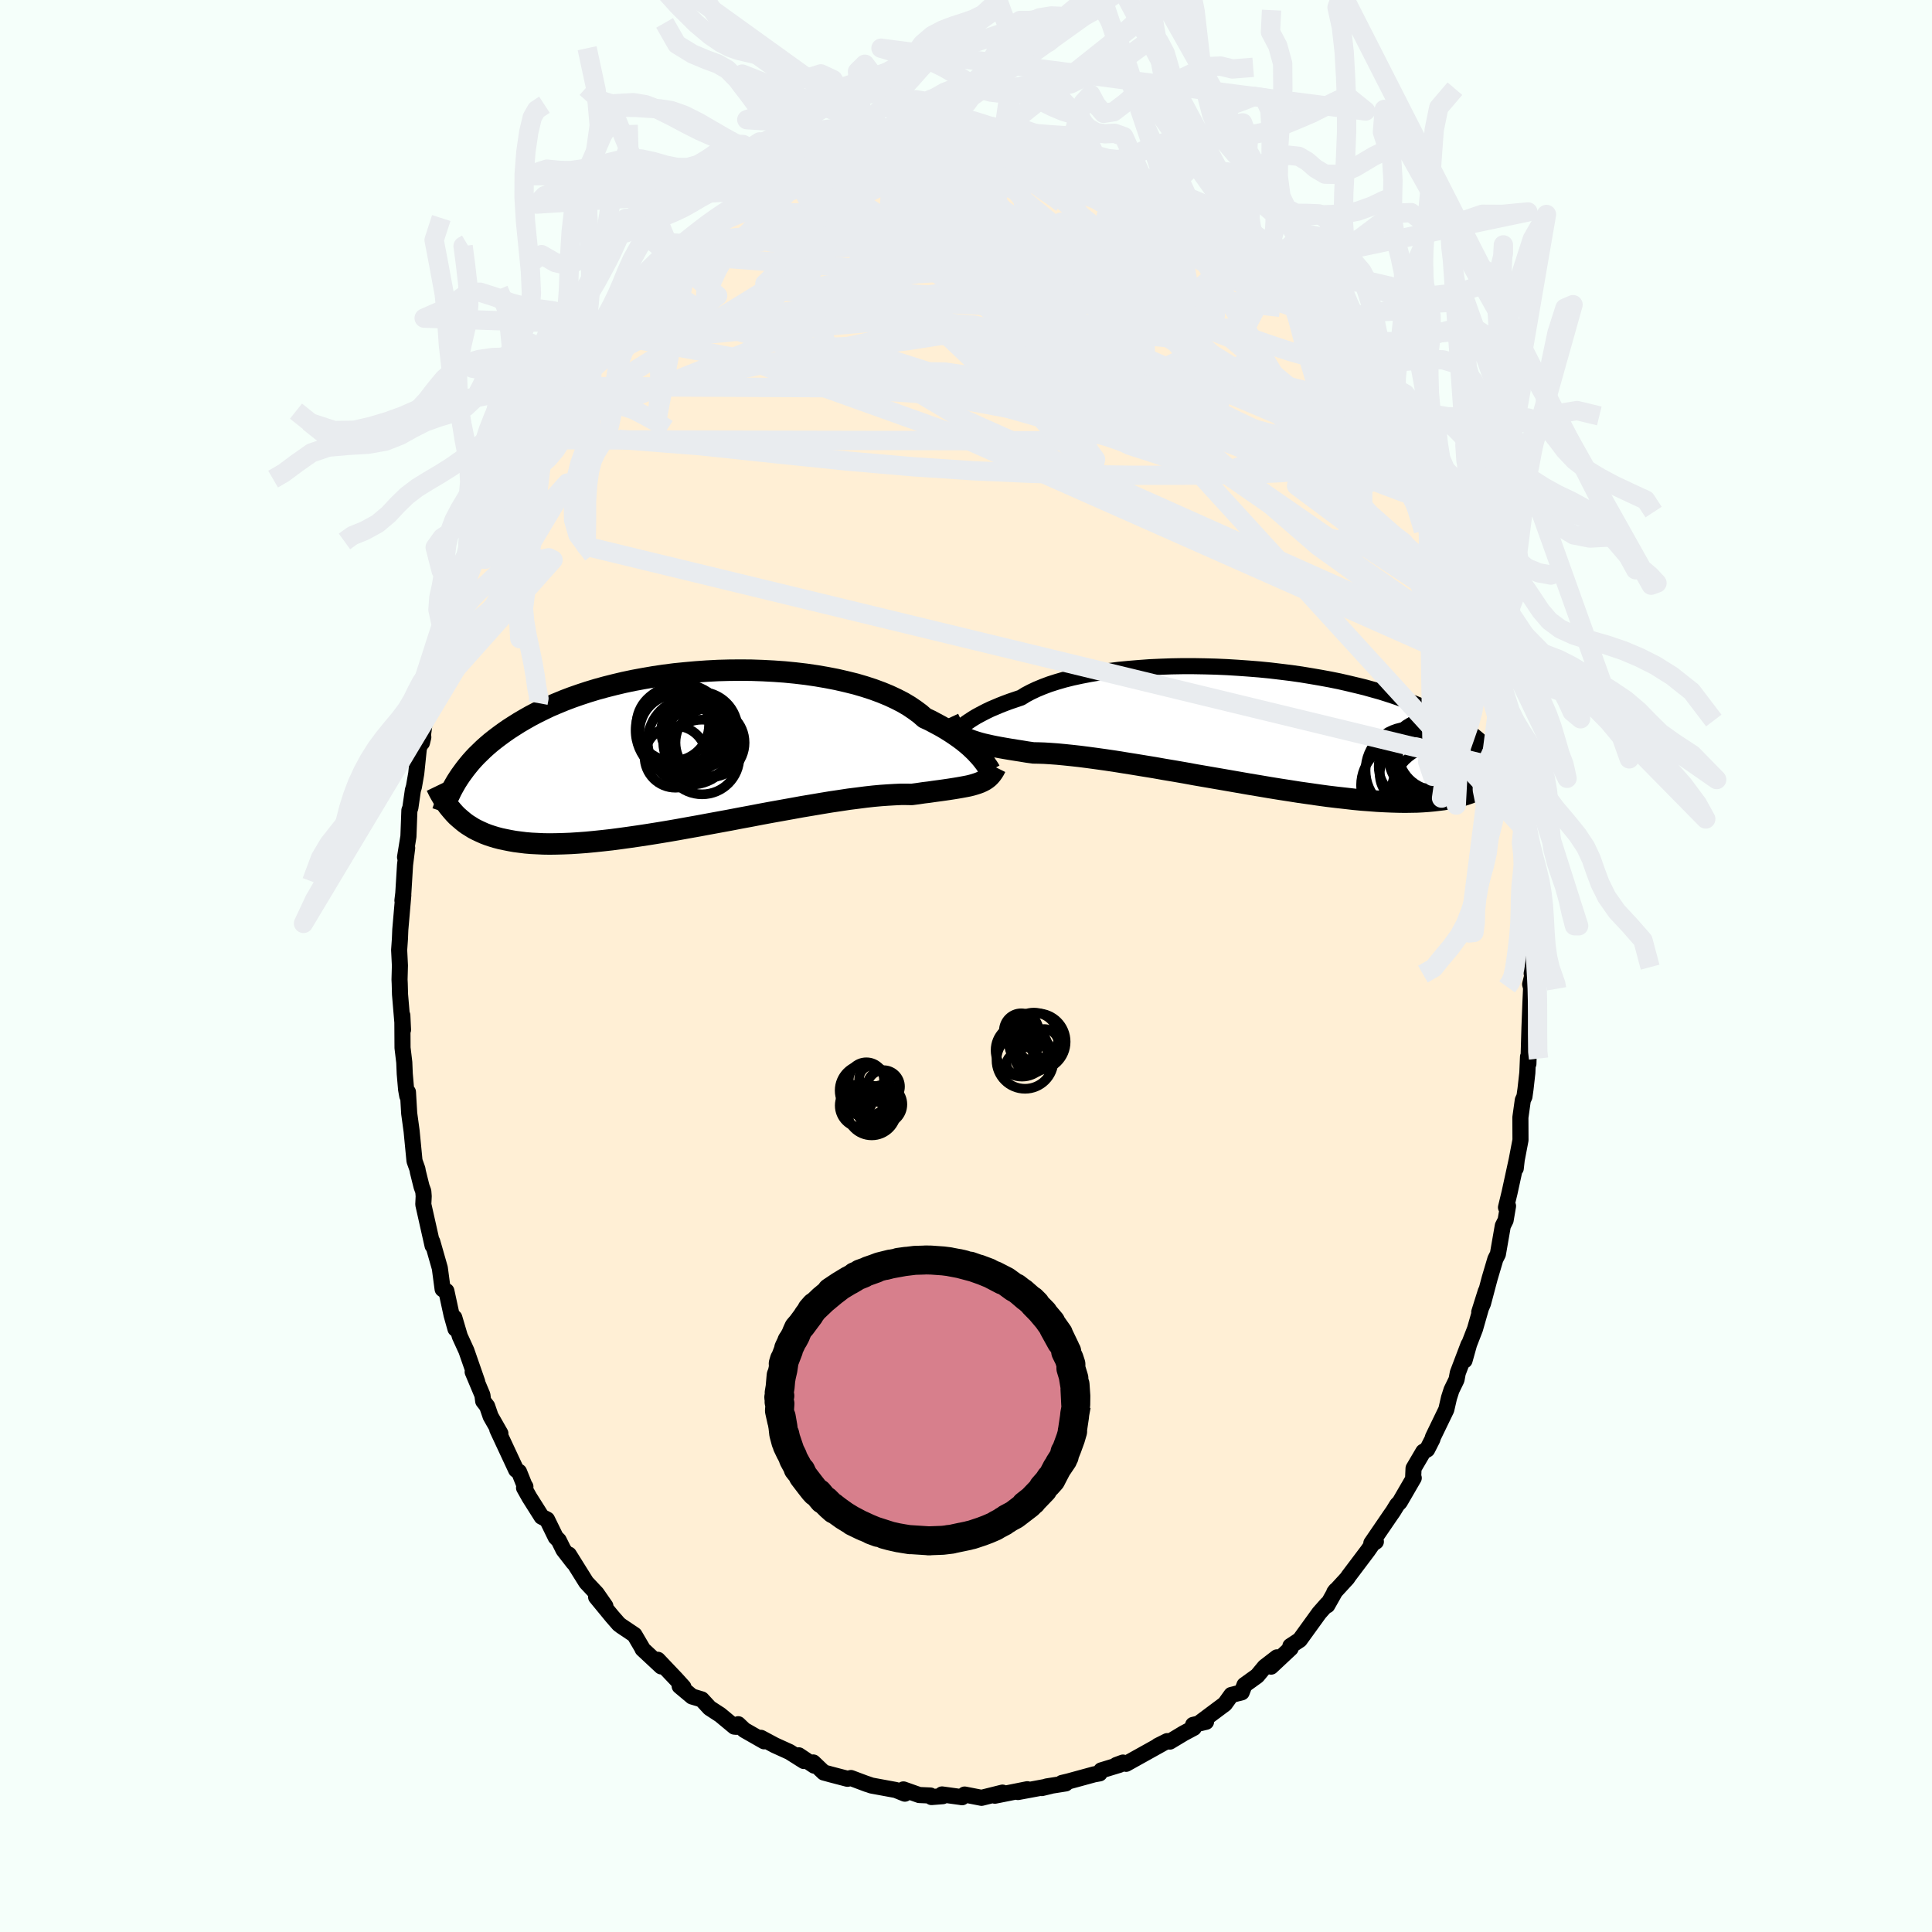 
  <svg viewBox="-100 -100 200 200" xmlns="http://www.w3.org/2000/svg" width="500" height="500" id="face-svg">
    <defs>
      <clipPath id="leftEyeClipPath">
        <polyline points="30.02,0.96 29.82,0.72 29.59,0.47 29.34,0.2 29.06,-0.07 28.75,-0.36 28.42,-0.64 28.05,-0.94 27.66,-1.23 27.23,-1.53 26.78,-1.83 26.3,-2.13 25.79,-2.43 25.25,-2.72 24.69,-3.02 24.09,-3.3 23.61,-3.72 23.07,-4.12 22.48,-4.52 21.84,-4.9 21.14,-5.26 20.39,-5.61 19.59,-5.94 18.75,-6.25 17.86,-6.54 16.94,-6.81 15.97,-7.05 14.97,-7.28 13.94,-7.48 12.89,-7.66 11.8,-7.82 10.7,-7.95 9.58,-8.06 8.45,-8.14 7.31,-8.2 6.16,-8.24 5.01,-8.25 3.85,-8.24 2.71,-8.21 1.56,-8.15 0.43,-8.07 -0.69,-7.97 -1.8,-7.86 -2.89,-7.72 -3.96,-7.56 -5.01,-7.38 -6.04,-7.19 -7.04,-6.98 -8.01,-6.75 -8.96,-6.51 -9.87,-6.26 -10.76,-5.99 -11.61,-5.71 -12.44,-5.42 -13.23,-5.12 -13.98,-4.81 -14.71,-4.5 -15.4,-4.17 -16.07,-3.84 -16.7,-3.51 -17.3,-3.17 -17.88,-2.83 -18.42,-2.49 -18.95,-2.15 -19.44,-1.81 -19.92,-1.46 -20.37,-1.12 -20.8,-0.78 -21.21,-0.43 -21.59,-0.09 -21.95,0.26 -22.3,0.6 -22.62,0.94 -22.93,1.29 -23.21,1.63 -23.48,1.97 -23.73,2.31 -23.97,2.64 -24.19,2.97 -24.4,3.3 -24.59,6.59 -24.35,6.84 -24.09,7.07 -23.82,7.3 -23.54,7.53 -23.25,7.74 -22.93,7.94 -22.61,8.14 -22.26,8.32 -21.9,8.49 -21.52,8.66 -21.13,8.81 -20.71,8.95 -20.28,9.08 -19.82,9.2 -19.35,9.3 -18.85,9.4 -18.34,9.49 -17.8,9.56 -17.24,9.63 -16.65,9.68 -16.04,9.71 -15.4,9.74 -14.73,9.75 -14.03,9.74 -13.31,9.72 -12.55,9.69 -11.77,9.64 -10.96,9.58 -10.12,9.5 -9.26,9.41 -8.36,9.31 -7.45,9.19 -6.51,9.06 -5.54,8.92 -4.55,8.77 -3.55,8.61 -2.52,8.44 -1.48,8.26 -0.43,8.07 0.64,7.88 1.71,7.68 2.8,7.48 3.89,7.28 4.98,7.07 6.06,6.87 7.15,6.66 8.23,6.46 9.29,6.27 10.35,6.08 11.39,5.89 12.41,5.72 13.41,5.55 14.38,5.39 15.33,5.25 16.25,5.11 17.13,5 17.98,4.89 18.79,4.8 19.56,4.73 20.28,4.68 20.97,4.64 21.61,4.61 22.2,4.61 22.74,4.62 23.36,4.54 23.96,4.45 24.54,4.38 25.09,4.3 25.62,4.23 26.12,4.16 26.6,4.09 27.05,4.02 27.48,3.95 27.88,3.88 28.26,3.81 28.62,3.74 28.95,3.66 29.26,3.57 29.54,3.48" />
      </clipPath>
      <clipPath id="rightEyeClipPath">
        <polyline points="-29.98,-0.29 -29.78,-0.44 -29.56,-0.59 -29.32,-0.75 -29.04,-0.93 -28.74,-1.11 -28.41,-1.29 -28.05,-1.48 -27.66,-1.68 -27.24,-1.88 -26.79,-2.07 -26.32,-2.27 -25.81,-2.47 -25.27,-2.67 -24.71,-2.86 -24.12,-3.06 -23.64,-3.36 -23.11,-3.64 -22.52,-3.92 -21.87,-4.19 -21.18,-4.45 -20.43,-4.69 -19.64,-4.92 -18.8,-5.13 -17.92,-5.32 -16.99,-5.5 -16.03,-5.66 -15.04,-5.81 -14.01,-5.94 -12.96,-6.04 -11.88,-6.13 -10.78,-6.21 -9.67,-6.26 -8.54,-6.3 -7.4,-6.32 -6.26,-6.32 -5.11,-6.3 -3.96,-6.27 -2.82,-6.22 -1.68,-6.15 -0.55,-6.07 0.57,-5.98 1.68,-5.87 2.77,-5.74 3.83,-5.61 4.88,-5.46 5.91,-5.29 6.9,-5.12 7.88,-4.94 8.82,-4.75 9.74,-4.54 10.62,-4.33 11.48,-4.12 12.3,-3.89 13.09,-3.67 13.85,-3.43 14.58,-3.19 15.27,-2.95 15.94,-2.71 16.57,-2.46 17.18,-2.21 17.76,-1.96 18.31,-1.71 18.83,-1.46 19.33,-1.21 19.81,-0.97 20.26,-0.72 20.69,-0.48 21.1,-0.23 21.49,0.01 21.86,0.26 22.21,0.5 22.53,0.74 22.84,0.98 23.13,1.22 23.4,1.45 23.66,1.69 23.9,1.92 24.12,2.15 24.33,2.37 24.7,5.49 24.47,5.67 24.22,5.85 23.96,6.02 23.69,6.19 23.4,6.35 23.09,6.5 22.77,6.65 22.44,6.78 22.08,6.91 21.71,7.03 21.32,7.14 20.91,7.24 20.48,7.34 20.03,7.42 19.56,7.5 19.06,7.56 18.55,7.62 18.01,7.67 17.45,7.71 16.87,7.74 16.25,7.75 15.61,7.76 14.94,7.75 14.25,7.73 13.52,7.7 12.76,7.66 11.98,7.6 11.16,7.54 10.32,7.46 9.45,7.36 8.55,7.26 7.63,7.15 6.68,7.02 5.71,6.88 4.71,6.74 3.7,6.58 2.66,6.42 1.61,6.25 0.55,6.07 -0.53,5.89 -1.62,5.7 -2.71,5.51 -3.81,5.32 -4.91,5.13 -6.02,4.94 -7.11,4.74 -8.2,4.55 -9.28,4.37 -10.35,4.18 -11.4,4.01 -12.43,3.84 -13.44,3.68 -14.43,3.52 -15.38,3.38 -16.31,3.25 -17.2,3.13 -18.06,3.02 -18.87,2.93 -19.65,2.85 -20.38,2.78 -21.07,2.73 -21.71,2.69 -22.31,2.67 -22.86,2.66 -23.49,2.57 -24.09,2.47 -24.67,2.38 -25.23,2.29 -25.76,2.2 -26.27,2.11 -26.75,2.02 -27.2,1.93 -27.64,1.83 -28.04,1.74 -28.42,1.64 -28.78,1.53 -29.12,1.42 -29.43,1.31 -29.72,1.18" />
      </clipPath>
      <filter id="fuzzy">
        <feTurbulence id="turbulence" baseFrequency="0.05" numOctaves="3" type="noise" result="noise" />
        <feDisplacementMap in="SourceGraphic" in2="noise" scale="2" />
      </filter>
      <linearGradient id="rainbowGradient" x1="0%" y1="0%" x2="100%" y2="0%">
        <stop offset="0%" style="stop-color: rgb(233, 236, 239); stop-opacity: 1" />
        <stop offset="50%" style="stop-color: rgb(220, 208, 186); stop-opacity: 1" />
        <stop offset="100%" style="stop-color: rgb(0, 0, 0); stop-opacity: 1" />
      </linearGradient>
    </defs>
    <rect x="-100" y="-100" width="100%" height="100%" fill="rgb(245, 255, 250)" />
    <polyline id="faceContour" points="58.46,0.24 58.61,1.04 58.4,1.89 58.5,2.26 58.43,3.8 58.33,6.38 58.22,10.12 58.18,9.4 58.11,11.06 57.92,12.74 57.81,13.52 57.64,13.89 57.39,15.68 57.4,18.02 56.97,20.27 56.91,20.95 57.01,20.06 56.27,23.46 55.9,24.99 56.11,24.85 55.86,26.32 55.57,26.9 55.06,29.83 54.8,30.34 54.21,32.33 53.52,34.93 53.13,35.83 53.81,33.67 52.69,37.58 52.08,39.15 51.61,40.83 52.02,39.2 50.91,42.12 50.78,42.82 50.26,43.89 50,44.7 49.72,45.92 48.34,48.77 48.28,48.99 47.74,50.05 47.34,50.28 46.33,52 46.29,52.91 46.35,53 44.9,55.5 44.63,55.78 44.22,56.45 43.92,56.88 41.96,59.75 42.43,59.59 42.09,59.81 41.59,60.53 39.6,63.17 39.47,63.37 38.12,64.84 38.27,64.64 37.4,66.18 37.39,66.04 36.56,66.98 34.55,69.76 33.58,70.4 33.61,70.63 31.58,72.53 31.62,72.27 32.19,71.57 30.92,72.55 30.15,73.48 28.83,74.43 28.54,75.19 27.47,75.46 26.8,76.39 24.27,78.28 24.85,78.24 23.51,78.56 23.58,78.87 22.53,79.43 21.1,80.29 20.83,80.24 19.87,80.72 20.34,80.49 16.57,82.59 16.25,82.46 15.57,82.71 15.9,82.69 14,83.27 13.83,83.58 13.27,83.68 10.6,84.41 9.93,84.57 10.32,84.62 8.36,84.93 7.85,85.1 8.77,84.88 5.38,85.51 6.35,85.22 2.99,85.89 3.84,85.63 3.78,85.57 1.61,86.11 -0.14,85.77 -0.41,86.05 -0.57,86.02 -2.48,85.76 -2.41,85.94 -3.57,86.03 -3.69,85.87 -4.84,85.82 -6.48,85.24 -6.33,85.68 -7.27,85.3 -9.77,84.84 -10.5,84.59 -10.23,84.69 -11.91,84.06 -12.27,84.14 -13.95,83.7 -14.72,83.49 -15.81,82.45 -15.71,82.78 -17.31,81.71 -16.78,82.3 -18.27,81.36 -19.79,80.67 -21.23,79.9 -20.9,80.26 -22.95,79.09 -23.58,78.49 -23.75,78.76 -23.98,78.74 -25.45,77.52 -26.54,76.81 -27.36,75.92 -28.36,75.62 -29.64,74.55 -29.25,74.65 -30.01,73.81 -31.9,71.82 -31.55,72.51 -33.48,70.71 -33.54,70.57 -34.32,69.24 -35.69,68.32 -35.94,68.13 -36.63,67.34 -38.29,65.32 -37.33,66.26 -38.24,64.95 -39.31,63.81 -41.11,60.93 -40.64,61.77 -41.67,60.44 -42.16,59.45 -42.47,59.14 -43.37,57.3 -43.93,57.01 -45.2,55 -45.75,54.02 -45.61,53.9 -45.72,53.73 -46.27,52.36 -46.57,52.16 -48.52,47.98 -48.2,48.39 -49.21,46.62 -49.57,45.57 -49.98,45.04 -50.06,44.42 -51.07,42.02 -50.6,43.04 -51.72,39.82 -52.4,38.33 -52.97,36.4 -52.85,37.56 -53.25,36.14 -53.79,33.65 -53.79,33.73 -54.18,33.45 -54.47,31.27 -55.25,28.54 -55.22,28.95 -56.18,24.68 -56.14,23.84 -56.18,23.33 -56.36,22.84 -56.74,21.31 -56.79,21.02 -57.09,20.18 -57.39,17.09 -57.64,15.26 -57.77,13.05 -57.84,13.45 -57.96,12.78 -58.1,11.16 -58.15,9.97 -58.33,8.47 -58.35,5.11 -58.28,6.61 -58.59,2.94 -58.62,1.82 -58.64,1.41 -58.6,-0.05 -58.68,-1.66 -58.6,-2.8 -58.56,-3.77 -58.25,-7.34 -58.34,-6.78 -58.25,-7.53 -58.07,-10.47 -57.85,-12.22 -58.07,-11.26 -57.72,-13.41 -57.62,-16.11 -57.52,-16.38 -57.26,-18.19 -57.15,-18.56 -56.91,-19.93 -56.64,-22.54 -56.18,-23.69 -56.32,-23.11 -56,-25.53 -55.52,-27.49 -55.62,-27.61 -55.49,-27.95 -54.81,-30 -54.75,-29.91 -53.98,-33.18 -54.05,-33.26 -53.3,-34.75 -53.29,-36.4 -52.85,-37.13 -52.68,-37.94 -52.51,-38.51 -50.96,-42.2 -51.12,-41.63 -50.82,-42.92 -50.46,-43.68 -49.29,-45.9 -48.93,-46.92 -48.54,-48.28 -48.68,-47.87 -46.83,-51.62 -46.72,-51.68 -46.7,-51.6 -45.28,-54.86 -45.56,-54.48 -43.78,-57.14 -43.19,-58.3 -43.38,-57.55 -42.08,-59.99 -41.78,-60.02 -41.76,-60.43 -40.73,-61.73 -39.9,-62.68 -39.49,-63.82 -38.01,-65.6 -38.8,-64.59 -37.22,-66.04 -36.92,-66.4 -35.19,-68.95 -34.78,-68.9 -35.06,-68.85 -34.2,-69.88 -32.64,-71.71 -31.36,-72.5 -30.82,-73.08 -30.42,-73.68 -29.69,-73.91 -27.97,-75.47 -28.4,-75.19 -27.04,-76.36 -26.3,-77.03 -24.95,-78.06 -25.32,-77.81 -22.8,-79.25 -22.56,-79.38 -21.53,-79.91 -20.28,-80.87 -21.04,-80.55 -20.82,-80.38 -19.07,-81.34 -18.37,-81.53 -17.71,-81.84 -16.33,-82.42 -16.19,-82.86 -15.81,-83.08 -13.77,-83.65 -12.46,-83.91 -11.57,-84.54 -10.45,-84.61 -10.59,-84.52 -10.35,-84.79 -6.72,-85.58 -7.87,-84.98 -7.18,-85.26 -5.79,-85.42 -4.75,-85.87 -3.56,-85.96 -2.78,-85.9 -2.65,-85.76 -0.39,-86.13 1.04,-86.09 1.74,-85.89 1.78,-86.01 2.76,-85.74 3.81,-85.71 3.99,-85.76 4.65,-85.69 5.09,-85.72 7.34,-85.37 8.66,-84.96 9.8,-84.79 10.67,-84.7 11.64,-84.52 12.22,-84.17 12.34,-83.91 13.35,-83.94 14.96,-83.35 15.86,-82.6 16.13,-82.63 18.14,-81.85 17.44,-82.22 18.83,-81.33 19.86,-80.76 20.49,-80.36 20.8,-80.33 23.14,-79.14 22.42,-79.24 24.94,-78.04 24.76,-78.21 26.61,-76.64 27.64,-75.89 27.02,-76.58 28.87,-74.65 28.1,-75.66 29.9,-73.58 31.23,-72.93 31.05,-72.9 31.3,-72.43 33.26,-71.15 34.22,-70.06 34.83,-69.65 34.7,-69.07 37,-66.4 36.35,-67.88 37.16,-66.3 37.32,-66.16 39.34,-63.59 39.96,-62.92 40.02,-62.86 40,-62.78 41.49,-60.29 42.04,-59.45 43.3,-58.11 43.42,-57.66 44.02,-56.99 43.67,-57.68 44.93,-55.24 46.33,-52.49 47.05,-51.26 46.29,-52.17 46.89,-51.31 48.59,-48.2 48.95,-47.04 49.18,-46.8 49.24,-46.72 49.53,-45.82 50.56,-43.91 50.8,-43.14 51.62,-40.6 51.19,-41.1 52.3,-38.76 52.86,-37.08 52.85,-36.6 53.52,-35.33 53.51,-35.28 54.38,-32.18 54.66,-30.29 54.86,-29.85 54.69,-30.39 55.23,-28.57 55.58,-26.48 56.06,-25.08 55.89,-26.22 56.49,-22.98 56.56,-22.75 57.21,-18.78 56.96,-20.11 57.12,-17.84 57.27,-18.09 57.66,-14.32 57.84,-12.52 57.99,-11.53 58.23,-9.44 58.03,-9.94 58.11,-8.72 58.25,-6.39 58.39,-5.66 58.38,-2.48 58.4,-3.83 58.47,0.1 58.46,0.24 58.61,1.04" fill="rgb(255, 239, 213)" stroke="black" stroke-width="1.667" stroke-linejoin="round" filter="url(#fuzzy)" />
    <g transform="translate(29.82 -24.72)">
      <polyline id="rightCountour" points="-29.98,-0.29 -29.78,-0.44 -29.56,-0.59 -29.32,-0.75 -29.04,-0.93 -28.74,-1.11 -28.41,-1.29 -28.05,-1.48 -27.66,-1.68 -27.24,-1.88 -26.79,-2.07 -26.32,-2.27 -25.81,-2.47 -25.27,-2.67 -24.71,-2.86 -24.12,-3.06 -23.64,-3.36 -23.11,-3.64 -22.52,-3.92 -21.87,-4.19 -21.18,-4.45 -20.43,-4.69 -19.64,-4.92 -18.8,-5.13 -17.92,-5.32 -16.99,-5.5 -16.03,-5.66 -15.04,-5.81 -14.01,-5.94 -12.96,-6.04 -11.88,-6.13 -10.78,-6.21 -9.67,-6.26 -8.54,-6.3 -7.4,-6.32 -6.26,-6.32 -5.11,-6.3 -3.96,-6.27 -2.82,-6.22 -1.68,-6.15 -0.55,-6.07 0.57,-5.98 1.68,-5.87 2.77,-5.74 3.83,-5.61 4.88,-5.46 5.91,-5.29 6.9,-5.12 7.88,-4.94 8.82,-4.75 9.74,-4.54 10.62,-4.33 11.48,-4.12 12.3,-3.89 13.09,-3.67 13.85,-3.43 14.58,-3.19 15.27,-2.95 15.94,-2.71 16.57,-2.46 17.18,-2.21 17.76,-1.96 18.31,-1.71 18.83,-1.46 19.33,-1.21 19.81,-0.97 20.26,-0.72 20.69,-0.48 21.1,-0.23 21.49,0.01 21.86,0.26 22.21,0.5 22.53,0.74 22.84,0.98 23.13,1.22 23.4,1.45 23.66,1.69 23.9,1.92 24.12,2.15 24.33,2.37 24.7,5.49 24.47,5.67 24.22,5.85 23.96,6.02 23.69,6.19 23.4,6.35 23.09,6.5 22.77,6.65 22.44,6.78 22.08,6.91 21.71,7.03 21.32,7.14 20.91,7.24 20.48,7.34 20.03,7.42 19.56,7.5 19.06,7.56 18.55,7.62 18.01,7.67 17.45,7.71 16.87,7.74 16.25,7.75 15.61,7.76 14.94,7.75 14.25,7.73 13.52,7.7 12.76,7.66 11.98,7.6 11.16,7.54 10.32,7.46 9.45,7.36 8.55,7.26 7.63,7.15 6.68,7.02 5.71,6.88 4.71,6.74 3.7,6.58 2.66,6.42 1.61,6.25 0.55,6.07 -0.53,5.89 -1.62,5.7 -2.71,5.51 -3.81,5.32 -4.91,5.13 -6.02,4.94 -7.11,4.74 -8.2,4.55 -9.28,4.37 -10.35,4.18 -11.4,4.01 -12.43,3.84 -13.44,3.68 -14.43,3.52 -15.38,3.38 -16.31,3.25 -17.2,3.13 -18.06,3.02 -18.87,2.93 -19.65,2.85 -20.38,2.78 -21.07,2.73 -21.71,2.69 -22.31,2.67 -22.86,2.66 -23.49,2.57 -24.09,2.47 -24.67,2.38 -25.23,2.29 -25.76,2.2 -26.27,2.11 -26.75,2.02 -27.2,1.93 -27.64,1.83 -28.04,1.74 -28.42,1.64 -28.78,1.53 -29.12,1.42 -29.43,1.31 -29.72,1.18" fill="white" stroke="white" stroke-width="0" stroke-linejoin="round" filter="url(#fuzzy)" />
    </g>
    <g transform="translate(-28.36 -22.38)">
      <polyline id="leftCountour" points="30.02,0.96 29.82,0.72 29.59,0.47 29.34,0.2 29.06,-0.07 28.75,-0.36 28.42,-0.64 28.05,-0.94 27.66,-1.23 27.23,-1.53 26.78,-1.83 26.3,-2.13 25.79,-2.43 25.25,-2.72 24.69,-3.02 24.09,-3.3 23.61,-3.72 23.07,-4.12 22.48,-4.52 21.84,-4.9 21.14,-5.26 20.39,-5.61 19.59,-5.94 18.75,-6.25 17.86,-6.54 16.94,-6.81 15.97,-7.05 14.97,-7.28 13.94,-7.48 12.89,-7.66 11.8,-7.82 10.7,-7.95 9.58,-8.06 8.45,-8.14 7.31,-8.2 6.16,-8.24 5.01,-8.25 3.85,-8.24 2.71,-8.21 1.56,-8.15 0.43,-8.07 -0.69,-7.97 -1.8,-7.86 -2.89,-7.72 -3.96,-7.56 -5.01,-7.38 -6.04,-7.19 -7.04,-6.98 -8.01,-6.75 -8.96,-6.51 -9.87,-6.26 -10.76,-5.99 -11.61,-5.71 -12.44,-5.42 -13.23,-5.12 -13.98,-4.81 -14.71,-4.5 -15.4,-4.17 -16.07,-3.84 -16.7,-3.51 -17.3,-3.17 -17.88,-2.83 -18.42,-2.49 -18.95,-2.15 -19.44,-1.81 -19.92,-1.46 -20.37,-1.12 -20.8,-0.78 -21.21,-0.43 -21.59,-0.09 -21.95,0.26 -22.3,0.6 -22.62,0.94 -22.93,1.29 -23.21,1.63 -23.48,1.97 -23.73,2.31 -23.97,2.64 -24.19,2.97 -24.4,3.3 -24.59,6.59 -24.35,6.84 -24.09,7.07 -23.82,7.3 -23.54,7.53 -23.25,7.74 -22.93,7.94 -22.61,8.14 -22.26,8.32 -21.9,8.49 -21.52,8.66 -21.13,8.81 -20.71,8.95 -20.28,9.08 -19.82,9.2 -19.35,9.3 -18.85,9.4 -18.34,9.49 -17.8,9.56 -17.24,9.63 -16.65,9.68 -16.04,9.71 -15.4,9.74 -14.73,9.75 -14.03,9.74 -13.31,9.72 -12.55,9.69 -11.77,9.64 -10.96,9.58 -10.12,9.5 -9.26,9.41 -8.36,9.31 -7.45,9.19 -6.51,9.06 -5.54,8.92 -4.55,8.77 -3.55,8.61 -2.52,8.44 -1.48,8.26 -0.43,8.07 0.64,7.88 1.71,7.68 2.8,7.48 3.89,7.28 4.98,7.07 6.06,6.87 7.15,6.66 8.23,6.46 9.29,6.27 10.35,6.08 11.39,5.89 12.41,5.72 13.41,5.55 14.38,5.39 15.33,5.25 16.25,5.11 17.13,5 17.98,4.89 18.79,4.8 19.56,4.73 20.28,4.68 20.97,4.64 21.61,4.61 22.2,4.61 22.74,4.62 23.36,4.54 23.96,4.45 24.54,4.38 25.09,4.3 25.62,4.23 26.12,4.16 26.6,4.09 27.05,4.02 27.48,3.95 27.88,3.88 28.26,3.81 28.62,3.74 28.95,3.66 29.26,3.57 29.54,3.48" fill="white" stroke="white" stroke-width="0" stroke-linejoin="round" filter="url(#fuzzy)" />
    </g>
    <g transform="translate(29.82 -24.72)">
      <polyline id="rightUpper" points="-30.85,0.13 -30.82,0.2 -30.79,0.23 -30.75,0.24 -30.69,0.23 -30.62,0.19 -30.53,0.13 -30.43,0.05 -30.3,-0.05 -30.15,-0.17 -29.98,-0.29 -29.78,-0.44 -29.56,-0.59 -29.32,-0.75 -29.04,-0.93 -28.74,-1.11 -28.41,-1.29 -28.05,-1.48 -27.66,-1.68 -27.24,-1.88 -26.79,-2.07 -26.32,-2.27 -25.81,-2.47 -25.27,-2.67 -24.71,-2.86 -24.12,-3.06 -23.64,-3.36 -23.11,-3.64 -22.52,-3.92 -21.87,-4.19 -21.18,-4.45 -20.43,-4.69 -19.64,-4.92 -18.8,-5.13 -17.92,-5.32 -16.99,-5.5 -16.03,-5.66 -15.04,-5.81 -14.01,-5.94 -12.96,-6.04 -11.88,-6.13 -10.78,-6.21 -9.67,-6.26 -8.54,-6.3 -7.4,-6.32 -6.26,-6.32 -5.11,-6.3 -3.96,-6.27 -2.82,-6.22 -1.68,-6.15 -0.55,-6.07 0.57,-5.98 1.68,-5.87 2.77,-5.74 3.83,-5.61 4.88,-5.46 5.91,-5.29 6.9,-5.12 7.88,-4.94 8.82,-4.75 9.74,-4.54 10.62,-4.33 11.48,-4.12 12.3,-3.89 13.09,-3.67 13.85,-3.43 14.58,-3.19 15.27,-2.95 15.94,-2.71 16.57,-2.46 17.18,-2.21 17.76,-1.96 18.31,-1.71 18.83,-1.46 19.33,-1.21 19.81,-0.97 20.26,-0.72 20.69,-0.48 21.1,-0.23 21.49,0.01 21.86,0.26 22.21,0.5 22.53,0.74 22.84,0.98 23.13,1.22 23.4,1.45 23.66,1.69 23.9,1.92 24.12,2.15 24.33,2.37 24.53,2.59 24.71,2.81 24.88,3.03 25.04,3.24 25.19,3.45 25.33,3.66 25.46,3.86 25.57,4.06 25.68,4.26 25.78,4.46" fill="none" stroke="black" stroke-width="1.667" stroke-linejoin="round" filter="url(#fuzzy)" />
      <polyline id="rightLower" points="-31.64,-0.92 -31.5,-0.62 -31.36,-0.34 -31.21,-0.08 -31.04,0.15 -30.86,0.36 -30.67,0.56 -30.46,0.73 -30.23,0.89 -29.99,1.04 -29.72,1.18 -29.43,1.31 -29.12,1.42 -28.78,1.53 -28.42,1.64 -28.04,1.74 -27.64,1.83 -27.2,1.93 -26.75,2.02 -26.27,2.11 -25.76,2.2 -25.23,2.29 -24.67,2.38 -24.09,2.47 -23.49,2.57 -22.86,2.66 -22.31,2.67 -21.71,2.69 -21.07,2.73 -20.38,2.78 -19.65,2.85 -18.87,2.93 -18.06,3.02 -17.2,3.13 -16.31,3.25 -15.38,3.38 -14.43,3.52 -13.44,3.68 -12.43,3.84 -11.4,4.01 -10.35,4.18 -9.28,4.37 -8.2,4.55 -7.11,4.74 -6.02,4.94 -4.91,5.13 -3.81,5.32 -2.71,5.51 -1.62,5.7 -0.53,5.89 0.55,6.07 1.61,6.25 2.66,6.42 3.7,6.58 4.71,6.74 5.71,6.88 6.68,7.02 7.63,7.15 8.55,7.26 9.45,7.36 10.32,7.46 11.16,7.54 11.98,7.6 12.76,7.66 13.52,7.7 14.25,7.73 14.94,7.75 15.61,7.76 16.25,7.75 16.87,7.74 17.45,7.71 18.01,7.67 18.55,7.62 19.06,7.56 19.56,7.5 20.03,7.42 20.48,7.34 20.91,7.24 21.32,7.14 21.71,7.03 22.08,6.91 22.44,6.78 22.77,6.65 23.09,6.5 23.4,6.35 23.69,6.19 23.96,6.02 24.22,5.85 24.47,5.67 24.7,5.49 24.92,5.3 25.13,5.1 25.33,4.9 25.52,4.7 25.7,4.49 25.87,4.27 26.03,4.06 26.19,3.84 26.33,3.61 26.47,3.38" fill="none" stroke="black" stroke-width="2.222" stroke-linejoin="round" filter="url(#fuzzy)" />
      <circle r="4.058" cx="18" cy="3.078" stroke="black" fill="none" stroke-width="1.0" filter="url(#fuzzy)" clip-path="url(#rightEyeClipPath)" /><circle r="3.102" cx="16.11" cy="4.838" stroke="black" fill="none" stroke-width="1.0" filter="url(#fuzzy)" clip-path="url(#rightEyeClipPath)" /><circle r="4.048" cx="18.94" cy="2.503" stroke="black" fill="none" stroke-width="1.0" filter="url(#fuzzy)" clip-path="url(#rightEyeClipPath)" /><circle r="3.536" cx="16.44" cy="4.063" stroke="black" fill="none" stroke-width="1.0" filter="url(#fuzzy)" clip-path="url(#rightEyeClipPath)" /><circle r="4.98" cx="19.87" cy="2.868" stroke="black" fill="none" stroke-width="1.0" filter="url(#fuzzy)" clip-path="url(#rightEyeClipPath)" /><circle r="4.994" cx="19.18" cy="6.983" stroke="black" fill="none" stroke-width="1.0" filter="url(#fuzzy)" clip-path="url(#rightEyeClipPath)" /><circle r="4.526" cx="16.065" cy="4.468" stroke="black" fill="none" stroke-width="1.0" filter="url(#fuzzy)" clip-path="url(#rightEyeClipPath)" /><circle r="4.386" cx="18.795" cy="3.938" stroke="black" fill="none" stroke-width="1.0" filter="url(#fuzzy)" clip-path="url(#rightEyeClipPath)" /><circle r="4.394" cx="15.47" cy="6.013" stroke="black" fill="none" stroke-width="1.0" filter="url(#fuzzy)" clip-path="url(#rightEyeClipPath)" /><circle r="3.146" cx="17.495" cy="3.178" stroke="black" fill="none" stroke-width="1.0" filter="url(#fuzzy)" clip-path="url(#rightEyeClipPath)" />
      </g>
    <g transform="translate(-28.36 -22.38)">
      <polyline id="leftUpper" points="30.99,2.28 30.95,2.27 30.91,2.23 30.85,2.16 30.79,2.05 30.71,1.92 30.61,1.77 30.49,1.6 30.36,1.4 30.2,1.19 30.02,0.96 29.82,0.72 29.59,0.47 29.34,0.2 29.06,-0.07 28.75,-0.36 28.42,-0.64 28.05,-0.94 27.66,-1.23 27.23,-1.53 26.78,-1.83 26.3,-2.13 25.79,-2.43 25.25,-2.72 24.69,-3.02 24.09,-3.3 23.61,-3.72 23.07,-4.12 22.48,-4.52 21.84,-4.9 21.14,-5.26 20.39,-5.61 19.59,-5.94 18.75,-6.25 17.86,-6.54 16.94,-6.81 15.97,-7.05 14.97,-7.28 13.94,-7.48 12.89,-7.66 11.8,-7.82 10.7,-7.95 9.58,-8.06 8.45,-8.14 7.31,-8.2 6.16,-8.24 5.01,-8.25 3.85,-8.24 2.71,-8.21 1.56,-8.15 0.43,-8.07 -0.69,-7.97 -1.8,-7.86 -2.89,-7.72 -3.96,-7.56 -5.01,-7.38 -6.04,-7.19 -7.04,-6.98 -8.01,-6.75 -8.96,-6.51 -9.87,-6.26 -10.76,-5.99 -11.61,-5.71 -12.44,-5.42 -13.23,-5.12 -13.98,-4.81 -14.71,-4.5 -15.4,-4.17 -16.07,-3.84 -16.7,-3.51 -17.3,-3.17 -17.88,-2.83 -18.42,-2.49 -18.95,-2.15 -19.44,-1.81 -19.92,-1.46 -20.37,-1.12 -20.8,-0.78 -21.21,-0.43 -21.59,-0.09 -21.95,0.26 -22.3,0.6 -22.62,0.94 -22.93,1.29 -23.21,1.63 -23.48,1.97 -23.73,2.31 -23.97,2.64 -24.19,2.97 -24.4,3.3 -24.59,3.63 -24.77,3.95 -24.94,4.27 -25.09,4.59 -25.24,4.9 -25.37,5.21 -25.5,5.52 -25.61,5.82 -25.72,6.12 -25.82,6.41" fill="none" stroke="black" stroke-width="2.222" stroke-linejoin="round" filter="url(#fuzzy)" />
      <polyline id="leftLower" points="31.43,1.8 31.3,2.06 31.16,2.29 31.01,2.5 30.85,2.69 30.68,2.86 30.49,3.01 30.28,3.15 30.05,3.27 29.81,3.38 29.54,3.48 29.26,3.57 28.95,3.66 28.62,3.74 28.26,3.81 27.88,3.88 27.48,3.95 27.05,4.02 26.6,4.09 26.12,4.16 25.62,4.23 25.09,4.3 24.54,4.38 23.96,4.45 23.36,4.54 22.74,4.62 22.2,4.61 21.61,4.61 20.97,4.64 20.28,4.68 19.56,4.73 18.79,4.8 17.98,4.89 17.13,5 16.25,5.11 15.33,5.25 14.38,5.39 13.41,5.55 12.41,5.72 11.39,5.89 10.35,6.08 9.29,6.27 8.23,6.46 7.15,6.66 6.06,6.87 4.98,7.07 3.89,7.28 2.8,7.48 1.71,7.68 0.64,7.88 -0.43,8.07 -1.48,8.26 -2.52,8.44 -3.55,8.61 -4.55,8.77 -5.54,8.92 -6.51,9.06 -7.45,9.19 -8.36,9.31 -9.26,9.41 -10.12,9.5 -10.96,9.58 -11.77,9.64 -12.55,9.69 -13.31,9.72 -14.03,9.74 -14.73,9.75 -15.4,9.74 -16.04,9.71 -16.65,9.68 -17.24,9.63 -17.8,9.56 -18.34,9.49 -18.85,9.4 -19.35,9.3 -19.82,9.2 -20.28,9.08 -20.71,8.95 -21.13,8.81 -21.52,8.66 -21.9,8.49 -22.26,8.32 -22.61,8.14 -22.93,7.94 -23.25,7.74 -23.54,7.53 -23.82,7.3 -24.09,7.07 -24.35,6.84 -24.59,6.59 -24.82,6.33 -25.04,6.07 -25.25,5.81 -25.45,5.53 -25.64,5.25 -25.82,4.96 -25.99,4.67 -26.16,4.37 -26.31,4.07 -26.46,3.76" fill="none" stroke="black" stroke-width="2.222" stroke-linejoin="round" filter="url(#fuzzy)" />
      <circle r="3.918" cx="0.807" cy="-2.086" stroke="black" fill="none" stroke-width="1.0" filter="url(#fuzzy)" clip-path="url(#leftEyeClipPath)" /><circle r="4.788" cx="-1.053" cy="-2.016" stroke="black" fill="none" stroke-width="1.0" filter="url(#fuzzy)" clip-path="url(#leftEyeClipPath)" /><circle r="3.576" cx="1.862" cy="-0.741" stroke="black" fill="none" stroke-width="1.0" filter="url(#fuzzy)" clip-path="url(#leftEyeClipPath)" /><circle r="3.744" cx="0.762" cy="-0.736" stroke="black" fill="none" stroke-width="1.0" filter="url(#fuzzy)" clip-path="url(#leftEyeClipPath)" /><circle r="4.48" cx="-0.113" cy="-0.876" stroke="black" fill="none" stroke-width="1.0" filter="url(#fuzzy)" clip-path="url(#leftEyeClipPath)" /><circle r="3.758" cx="-1.998" cy="-2.601" stroke="black" fill="none" stroke-width="1.0" filter="url(#fuzzy)" clip-path="url(#leftEyeClipPath)" /><circle r="3.874" cx="-1.568" cy="-1.861" stroke="black" fill="none" stroke-width="1.0" filter="url(#fuzzy)" clip-path="url(#leftEyeClipPath)" /><circle r="3.194" cx="-1.723" cy="0.729" stroke="black" fill="none" stroke-width="1.0" filter="url(#fuzzy)" clip-path="url(#leftEyeClipPath)" /><circle r="3.864" cx="1.042" cy="0.744" stroke="black" fill="none" stroke-width="1.0" filter="url(#fuzzy)" clip-path="url(#leftEyeClipPath)" /><circle r="3.174" cx="-0.033" cy="-1.916" stroke="black" fill="none" stroke-width="1.0" filter="url(#fuzzy)" clip-path="url(#leftEyeClipPath)" />
    </g>
    <g id="hairs">
      <polyline points="43.42,-57.66 43.67,-57.23 43.73,-56.51 43.65,-55.45 43.26,-54.39 42.46,-53.5 41.27,-52.79 39.69,-52.21 37.73,-51.72 35.37,-51.33 32.59,-51.07 29.37,-50.92 25.72,-50.84 21.64,-50.8 17.13,-50.8 12.17,-50.86 6.76,-51 0.88,-51.26 -5.46,-51.68 -12.28,-52.27 -19.59,-53.02 -27.43,-53.85 -35.95,-54.52" fill="none" stroke="rgb(233, 236, 239)" stroke-width="2" stroke-linejoin="round" filter="url(#fuzzy)" /><polyline points="-29.69,-73.91 -28.5,-74.94 -27.44,-75.7 -26.16,-76.51 -24.64,-77.39 -22.95,-78.27 -21.17,-79.15 -19.35,-80.01 -17.57,-80.83 -15.9,-81.6 -14.38,-82.29 -13.02,-82.91 -11.81,-83.44 -10.71,-83.91 -9.68,-84.36 -8.52,-84.84" fill="none" stroke="rgb(233, 236, 239)" stroke-width="2" stroke-linejoin="round" filter="url(#fuzzy)" /><polyline points="31.05,-72.9 31.75,-72.22 32.69,-71.39 33.47,-70.63 34.04,-69.96 34.42,-69.39 34.64,-68.95 34.72,-68.62 34.64,-68.38 34.41,-68.25 34,-68.24 33.39,-68.38 32.55,-68.67 31.48,-69.14 30.17,-69.77 28.59,-70.59 26.7,-71.64 24.43,-72.94 21.75,-74.51 18.66,-76.31 15.22,-78.31 11.54,-80.49 7.72,-82.93" fill="none" stroke="rgb(233, 236, 239)" stroke-width="2" stroke-linejoin="round" filter="url(#fuzzy)" /><polyline points="24.94,-78.04 25.18,-77.72 25.48,-77.06 25.34,-76.45 24.72,-75.89 23.66,-75.31 22.18,-74.67 20.25,-73.98 17.84,-73.23 14.9,-72.44 11.42,-71.6 7.38,-70.72 2.76,-69.78 -2.51,-68.8 -8.49,-67.76 -15.18,-66.73 -22.53,-65.82 -30.52,-65.04" fill="none" stroke="rgb(233, 236, 239)" stroke-width="2" stroke-linejoin="round" filter="url(#fuzzy)" /><polyline points="44.02,-56.99 44.08,-56.71 44.37,-55.59 44.38,-54.6 43.92,-54.05 43.04,-53.87 41.77,-53.96 40.12,-54.28 38.03,-54.89 35.48,-55.81 32.43,-57.04 28.88,-58.54 24.8,-60.27 20.19,-62.24 15.02,-64.49 9.32,-67.07 3.1,-69.99 -3.7,-73.3 -11.1,-77.06" fill="none" stroke="rgb(233, 236, 239)" stroke-width="2" stroke-linejoin="round" filter="url(#fuzzy)" /><polyline points="-7.18,-85.26 -5.87,-85.42 -4.53,-85.44 -3.13,-85.28 -1.61,-84.97 0.08,-84.55 1.88,-84.05 3.75,-83.45 5.63,-82.78 7.5,-82.03 9.38,-81.24 11.27,-80.41 13.2,-79.57 15.18,-78.71 17.21,-77.84 19.28,-76.96 21.32,-76.09 23.29,-75.25 25.14,-74.45 26.86,-73.68 28.44,-72.96 29.87,-72.34 31.18,-71.82 32.37,-71.39" fill="none" stroke="rgb(233, 236, 239)" stroke-width="2" stroke-linejoin="round" filter="url(#fuzzy)" /><polyline points="-19.07,-81.34 -18.24,-81.55 -17.09,-81.81 -15.69,-82.07 -14.04,-82.3 -12.13,-82.47 -9.98,-82.6 -7.68,-82.67 -5.3,-82.68 -2.91,-82.64 -0.53,-82.57 1.84,-82.48 4.17,-82.37 6.46,-82.27 8.66,-82.16 10.79,-82.06 12.82,-81.97 14.72,-81.91 16.33,-81.94" fill="none" stroke="rgb(233, 236, 239)" stroke-width="2" stroke-linejoin="round" filter="url(#fuzzy)" /><polyline points="37.32,-66.16 38.62,-64.46 39.02,-63.71 38.91,-63.34 38.49,-63.08 37.81,-62.89 36.8,-62.87 35.38,-63.1 33.51,-63.63 31.16,-64.41 28.36,-65.4 25.09,-66.58 21.33,-67.99 17.02,-69.72 12.13,-71.83 6.69,-74.31 0.67,-77.08 -6.08,-80.14" fill="none" stroke="rgb(233, 236, 239)" stroke-width="2" stroke-linejoin="round" filter="url(#fuzzy)" /><polyline points="-24.95,-78.06 -24.47,-78.29 -23.4,-78.87 -22.3,-79.46 -21.32,-79.98 -20.43,-80.44 -19.59,-80.85 -18.74,-81.24 -17.85,-81.63 -16.94,-82.03 -16.06,-82.43 -15.24,-82.81 -14.49,-83.16 -13.85,-83.46 -13.33,-83.7 -12.99,-83.85 -12.88,-83.89 -13.04,-83.83 -13.47,-83.64 -14.11,-83.35 -14.96,-82.95 -16.05,-82.45 -17.45,-81.89" fill="none" stroke="rgb(233, 236, 239)" stroke-width="2" stroke-linejoin="round" filter="url(#fuzzy)" /><polyline points="37,-66.4 36.86,-66.86 37.28,-66.3 37.99,-65.35 38.77,-64.33 39.49,-63.38 40.1,-62.53 40.64,-61.76 41.1,-61.08 41.47,-60.53 41.72,-60.16 41.81,-60.02 41.71,-60.11 41.43,-60.41 40.98,-60.91 40.35,-61.63 39.5,-62.68 38.37,-64.16 36.97,-66.08 35.33,-68.35" fill="none" stroke="rgb(233, 236, 239)" stroke-width="2" stroke-linejoin="round" filter="url(#fuzzy)" /><polyline points="4.65,-85.69 5.72,-85.48 7.47,-84.93 9.42,-84.19 11.42,-83.31 13.45,-82.32 15.49,-81.23 17.54,-80.07 19.64,-78.86 21.8,-77.59 24.01,-76.29 26.19,-75 28.25,-73.81 30.16,-72.76 31.87,-71.84" fill="none" stroke="rgb(233, 236, 239)" stroke-width="2" stroke-linejoin="round" filter="url(#fuzzy)" /><polyline points="46.89,-51.31 47.8,-49.25 47.66,-48.5 46.75,-48.56 45.22,-49.06 43.12,-49.85 40.43,-50.9 37.08,-52.29 33.01,-54.1 28.14,-56.39 22.46,-59.18 15.96,-62.5 8.66,-66.4 0.54,-70.88 -8.47,-75.93" fill="none" stroke="rgb(233, 236, 239)" stroke-width="2" stroke-linejoin="round" filter="url(#fuzzy)" /><polyline points="31.3,-72.43 32.78,-71.34 33.71,-70.49 34.34,-69.78 34.79,-69.19 35.08,-68.75 35.19,-68.48 35.11,-68.38 34.82,-68.44 34.29,-68.71 33.45,-69.24 32.27,-70.06 30.73,-71.18 28.84,-72.61 26.59,-74.37 23.94,-76.54 20.96,-79.14" fill="none" stroke="rgb(233, 236, 239)" stroke-width="2" stroke-linejoin="round" filter="url(#fuzzy)" /><polyline points="-30.42,-73.68 -29.38,-74.15 -28.08,-74.65 -26.54,-75.03 -24.72,-75.31 -22.6,-75.49 -20.19,-75.57 -17.54,-75.54 -14.68,-75.4 -11.66,-75.16 -8.51,-74.81 -5.26,-74.35 -1.88,-73.78 1.61,-73.16 5.24,-72.51 9,-71.87 12.88,-71.22 16.83,-70.54 20.82,-69.84 24.77,-69.19 28.66,-68.64 32.52,-68.18" fill="none" stroke="rgb(233, 236, 239)" stroke-width="2" stroke-linejoin="round" filter="url(#fuzzy)" /><polyline points="15.86,-82.6 13.54,-73.97 14.34,-68.97 8.85,-71.44 4.07,-74.44 4.71,-74.33 10.53,-71.12 18.36,-66.57 24.56,-62.82 26.47,-61.69 23.17,-64.08 15.62,-69.14 6.22,-74.3 -2.4,-76.88 -8.32,-76.68 -12,-76.3 -30.42,-73.68" fill="none" stroke="rgb(233, 236, 239)" stroke-width="2" stroke-linejoin="round" filter="url(#fuzzy)" /><polyline points="-42.08,-59.99 -13.56,-59.86 10.37,-58.21 18.61,-62.43 18.41,-67.81 15.62,-71.21 12.64,-72.34 10.16,-72.18 8.56,-71.65 8.36,-71.06 10.2,-70.23 14.25,-68.92 19.81,-67.29 25.29,-66.03 28.93,-66.03 29.83,-67.75 28.78,-70.5 27.91,-72.6 29.04,-72.58 31.47,-71.13 28.87,-74.65" fill="none" stroke="rgb(233, 236, 239)" stroke-width="2" stroke-linejoin="round" filter="url(#fuzzy)" /><polyline points="-43.38,-57.55 -4.05,-65.86 1.01,-72.19 3.02,-75.02 5.11,-76.72 6.09,-78.39 5.75,-79.85 4.44,-80.65 2.57,-80.49 0.83,-79.16 0.18,-76.45 1.51,-72.23 5.26,-66.85 11.11,-61.56 17.77,-58.31 23.23,-58.48 26.49,-60.92 29.36,-61.52 32.73,-59.87 19.86,-80.76" fill="none" stroke="rgb(233, 236, 239)" stroke-width="2" stroke-linejoin="round" filter="url(#fuzzy)" /><polyline points="-6.72,-85.58 12.17,-72.57 9.38,-74.96 9.84,-77.01 14.4,-76.47 19.51,-74.53 22.7,-72.27 23.06,-70.22 20.69,-68.73 16.41,-68.14 11.49,-68.66 7.29,-70.22 4.83,-72.37 4.38,-74.4 5.51,-75.57 7.48,-75.46 9.93,-74.11 13.37,-71.84 18.54,-69.06 24.25,-66.7 25.82,-67.41 18.58,-75.15 13.35,-83.94" fill="none" stroke="rgb(233, 236, 239)" stroke-width="2" stroke-linejoin="round" filter="url(#fuzzy)" /><polyline points="-2.65,-85.76 6.55,-75.21 14.61,-67.14 10.38,-65.56 2.16,-66.06 -3.98,-66.86 -7.14,-68.2 -8.14,-70.38 -7.15,-72.86 -3.79,-74.59 2.07,-74.54 9.99,-72.04 19.36,-67.16 29.4,-60.89 38.47,-55.21 44.15,-52.25 45.73,-52.16 48.95,-47.04" fill="none" stroke="rgb(233, 236, 239)" stroke-width="2" stroke-linejoin="round" filter="url(#fuzzy)" /><polyline points="-45.28,-54.86 -15.24,-73.4 -10.81,-78.1 -11.48,-78.04 -10.56,-76.21 -6.05,-73.14 1.63,-69.47 9.8,-66.32 15.08,-64.62 15.52,-64.6 11.5,-65.63 5.48,-66.19 1.89,-64.04 7.34,-57.74 26.99,-51.18 43.67,-57.68" fill="none" stroke="rgb(233, 236, 239)" stroke-width="2" stroke-linejoin="round" filter="url(#fuzzy)" /><polyline points="-45.56,-54.48 -16.36,-66.07 -7.05,-66.87 0.88,-66.34 8.42,-64.59 15.75,-61.5 23,-57.97 29.59,-55.25 34.55,-54.19 37.22,-54.85 37.63,-56.52 36.42,-58.25 34.4,-59.4 32.2,-59.94 30.04,-60.34 27.74,-61.08 25.05,-62.13 22.14,-62.71 19.96,-61.68 19.85,-58.52 22.26,-54.22 24.36,-51.43 14.71,-54.77 -34.78,-68.9" fill="none" stroke="rgb(233, 236, 239)" stroke-width="2" stroke-linejoin="round" filter="url(#fuzzy)" /><polyline points="-7.18,-85.26 6.31,-81.88 16.39,-78.35 19.72,-77.03 19.91,-75.84 18.67,-73.61 15.66,-70.79 10.69,-68.32 4.73,-66.61 -0.97,-65.53 -5.93,-64.75 -10.62,-64.18 -15.33,-64.02 -19.07,-64.55 -19.73,-65.85 -15.47,-67.6 -6.55,-68.84 4.17,-68.24 13.3,-64.46 21.52,-56.41 36.46,-43.46 54.69,-30.39" fill="none" stroke="rgb(233, 236, 239)" stroke-width="2" stroke-linejoin="round" filter="url(#fuzzy)" /><polyline points="27.64,-75.89 -11.97,-70.76 -19.08,-69.89 -12.85,-70.53 -5.66,-71.62 -0.91,-71.92 3.43,-70.58 9.19,-67.86 15.2,-65.16 18.51,-64.24 17.26,-66.01 12.46,-69.93 7.6,-74.14 6.22,-76.55 9.26,-76.17 13.42,-74.06 11.75,-73.36 -1.18,-77.56 -12.46,-83.91" fill="none" stroke="rgb(233, 236, 239)" stroke-width="2" stroke-linejoin="round" filter="url(#fuzzy)" /><polyline points="23.14,-79.14 28.05,-73.58 24.25,-70.24 16.22,-66.13 10.93,-60.94 12.68,-55.86 19.33,-53.18 25.4,-54.39 26.42,-59.09 20.98,-65.38 10.57,-71.11 -1.09,-74.61 -8.79,-75.18 -8.37,-73.47 -4.54,-71.72 -30.42,-73.68" fill="none" stroke="rgb(233, 236, 239)" stroke-width="2" stroke-linejoin="round" filter="url(#fuzzy)" /><polyline points="3.81,-85.71 -18.5,-71.55 -8.54,-67.05 10.69,-61.58 26.55,-56.47 35.12,-54.16 37.27,-54.78 35.45,-56.85 31.87,-58.78 27.96,-59.74 24.6,-59.69 22.32,-59.08 21.24,-58.48 20.84,-58.29 20.01,-58.53 17.63,-58.82 13.22,-58.9 7,-59.13 -0.54,-60.44 -8.46,-62.98 -12.64,-63.94 -0.38,-56.65 54.38,-32.18" fill="none" stroke="rgb(233, 236, 239)" stroke-width="2" stroke-linejoin="round" filter="url(#fuzzy)" /><polyline points="48.95,-47.04 27.39,-64.99 6.57,-73.27 -3.9,-76.64 -6.13,-78.3 -5.27,-79.08 -4.19,-78.84 -2.79,-77.46 0.12,-75.19 4.88,-72.58 10.29,-70.35 14.19,-69.15 14.75,-69.27 11.49,-70.41 5.63,-71.85 -0.25,-72.75 -3.27,-72.61 -1.54,-71.44 4.57,-69.79 12.02,-68.62 16.14,-69.29 13.52,-73.07 5.92,-79.33 1.86,-84.23 10.67,-84.7" fill="none" stroke="rgb(233, 236, 239)" stroke-width="2" stroke-linejoin="round" filter="url(#fuzzy)" /><polyline points="3.99,-85.76 15.82,-78.01 19.07,-72.68 20.74,-69.39 20.38,-68.11 17.49,-67.97 12.49,-68.48 6.79,-69.42 2.31,-70.54 0.75,-71.49 2.91,-71.98 8.2,-71.85 14.62,-71.19 19.46,-70.46 20.44,-70.37 16.98,-71.52 10.96,-73.81 6.52,-75.94 8.12,-75.78 16.42,-72.11 22.65,-68.86 1.78,-86.01" fill="none" stroke="rgb(233, 236, 239)" stroke-width="2" stroke-linejoin="round" filter="url(#fuzzy)" /><polyline points="20.8,-80.33 14.34,-70.28 17.52,-60.89 11.96,-59.54 5.75,-61.88 5.05,-64.73 8.45,-67.16 11.65,-69.24 12.48,-71.06 12.07,-72.42 12.62,-73.14 14.45,-73.4 14.96,-73.65 10.37,-74.12 -0.71,-74.44 -14.09,-74.37 -18.49,-75.95 1.74,-85.89" fill="none" stroke="rgb(233, 236, 239)" stroke-width="2" stroke-linejoin="round" filter="url(#fuzzy)" /><polyline points="51.62,-40.6 37.51,-44.34 23.65,-53.95 16.94,-60.8 13.52,-63.83 11.64,-63.63 10.86,-62.12 11.12,-61.13 12.12,-61.37 13.04,-62.43 12.77,-63.5 10.64,-63.96 7.22,-63.72 4.29,-63.17 3.93,-62.91 7.13,-63.21 13.29,-63.39 20.44,-61.84 23.97,-57.77 10.88,-54.36 -45.56,-54.48" fill="none" stroke="rgb(233, 236, 239)" stroke-width="2" stroke-linejoin="round" filter="url(#fuzzy)" /><polyline points="31.23,-72.93 4.7,-75.26 4.08,-68.64 15.53,-60.1 24.1,-53.64 24,-51.63 16.94,-53.9 7.69,-58.44 0.48,-62.97 -2.87,-66.15 -2.9,-67.81 -1.6,-68.56 -1.19,-69.02 -3.16,-69.43 -7.72,-69.67 -13.63,-69.7 -18.72,-69.83 -20.82,-70.63 -19.03,-72.38 -14.43,-74.62 -10.06,-76.24 -9.56,-76.46 -14.76,-75.93 -21.45,-76.8 -16.33,-82.42" fill="none" stroke="rgb(233, 236, 239)" stroke-width="2" stroke-linejoin="round" filter="url(#fuzzy)" /><polyline points="-35.19,-68.95 -25.84,-73.99 -14.7,-77.49 -6.66,-78.03 -2.06,-76.97 0.88,-75.55 3.84,-74.58 7.18,-74.26 10.55,-74.14 13.88,-73.41 17.45,-71.52 20.98,-68.76 23.07,-66.17 21.77,-64.96 16.38,-65.46 9.18,-66.49 5.62,-65.85 11.49,-61.71 27.15,-54.48 41.86,-50.05 37.32,-66.16" fill="none" stroke="rgb(233, 236, 239)" stroke-width="2" stroke-linejoin="round" filter="url(#fuzzy)" /><polyline points="-24.95,-78.06 -1.35,-77.76 9.47,-76.24 7.71,-76.67 0.71,-76.77 -6.86,-75.95 -13.27,-74.92 -17.91,-74.48 -20.36,-74.97 -20.38,-76.16 -18.25,-77.51 -14.97,-78.41 -12.26,-78.24 -12.18,-76.47 -15.89,-72.82 -21.43,-67.68 -21.09,-62.17 -1.17,-55.04 54.66,-30.29" fill="none" stroke="rgb(233, 236, 239)" stroke-width="2" stroke-linejoin="round" filter="url(#fuzzy)" /><polyline points="-38.01,-65.6 16.46,-55.48 32.24,-54.02 30.86,-54.58 23.07,-55.68 14.87,-57.42 9.07,-59.52 6.33,-61.5 6.12,-63.17 7.2,-64.68 8.14,-66.19 7.94,-67.54 6.45,-68.26 4.42,-67.82 3.08,-65.96 3.49,-62.76 6.01,-58.62 9.91,-54.4 13.23,-51.65 13.41,-52.45 9.19,-58.26 2.6,-67.97 -1.98,-77.72 7.34,-85.37" fill="none" stroke="rgb(233, 236, 239)" stroke-width="2" stroke-linejoin="round" filter="url(#fuzzy)" /><polyline points="37.32,-66.16 39.64,-58.42 32.55,-60.2 28.44,-62.22 30.45,-60.14 35.01,-55.64 37.84,-52.43 36.78,-53 31.96,-57.43 24.76,-63.97 16.65,-70.4 8.58,-75 1.03,-76.96 -5.6,-76.26 -10.76,-73.39 -13.87,-69.3 -14.76,-65.26 -13.71,-62.5 -10.39,-61.58 -2.22,-61.49 14.73,-58.98 38.52,-49.7 52.86,-37.08" fill="none" stroke="rgb(233, 236, 239)" stroke-width="2" stroke-linejoin="round" filter="url(#fuzzy)" /><polyline points="57.84,-12.52 57.56,-14.55 57.23,-16.37 56.97,-17.78 56.75,-18.96 56.51,-20.11 56.22,-21.31 55.89,-22.54 55.55,-23.75 55.22,-24.9 54.91,-26 54.6,-27.06 54.29,-28.06 53.95,-28.99 53.58,-29.85 53.14,-30.79 52.6,-31.96 51.97,-33.27 51.41,-33.94 -21.98,-84.86 -20.55,-85.44 -19.45,-85.53 -18.49,-85.56 -17.61,-85.72 -16.72,-86 -15.79,-86.32 -14.78,-86.56 -13.75,-86.68 -12.72,-86.71 -11.76,-86.72 -10.85,-86.76 -9.97,-86.81 -9.11,-86.83 -8.24,-86.75 -7.37,-86.58 -6.48,-86.36 -5.57,-86.19 -4.64,-86.15 -3.73,-86.22 -2.86,-86.3 -1.92,-86.24 -0.39,-86.13" fill="none" stroke="rgb(233, 236, 239)" stroke-width="2" stroke-linejoin="round" filter="url(#fuzzy)" /><polyline points="-2.78,-85.9 -2.05,-85.9 -0.86,-86 0.24,-86.09 1.14,-86.15 1.89,-86.19 2.57,-86.23 3.24,-86.27 3.93,-86.3 4.69,-86.31 5.56,-86.28 6.56,-86.22 7.67,-86.14 8.8,-86.05 9.89,-85.98 10.86,-85.92 11.67,-85.84 12.26,-85.67 12.56,-85.38" fill="none" stroke="rgb(233, 236, 239)" stroke-width="2" stroke-linejoin="round" filter="url(#fuzzy)" /><polyline points="9.94,-78.95 9.14,-79.57 8.13,-80.24 7.04,-81.03 6,-81.81 5.1,-82.49 4.35,-83.04 3.69,-83.48 3.07,-83.86 2.46,-84.23 1.81,-84.59 1.09,-84.9 0.21,-85.15 -0.88,-85.28 -2.05,-85.37 -2.78,-85.9 -3.56,-85.96 -2.93,-87.5 -2,-87.58 -0.88,-88.17 0.21,-89.55 1.16,-91.11 1.98,-92.27 2.74,-92.9 3.48,-93.27 4.26,-93.64 5.12,-94.07 6.1,-94.5 7.25,-94.94 8.55,-95.63 9.96,-96.78 11.37,-98.37 12.68,-100.03 13.77,-101.24 14.57,-101.76 15.05,-102.3 -4.75,-85.87 -5.95,-87.57 -7.05,-89.79 -7.93,-90.78 -8.75,-90.79 -9.6,-90.43 -10.47,-90.11 -11.36,-89.93 -12.29,-89.82 -13.26,-89.64 -14.28,-89.33 -15.31,-88.95 -16.33,-88.63 -17.35,-88.54 -18.38,-88.72 -19.44,-89.15 -20.56,-89.69 -21.68,-90.24 -22.67,-90.73 -23.26,-91.24 -23.16,-92.33 -5.79,-85.42 -4.79,-85.84 -3.86,-86.31 -2.95,-86.89 -1.96,-87.52 -0.92,-88.3 0.1,-89.34 1.06,-90.67 1.94,-92.12 2.78,-93.53 3.6,-94.78 4.46,-95.88 5.41,-96.84 6.46,-97.62 7.6,-98.15 8.81,-98.35 10.04,-98.3 11.23,-98.21 12.37,-98.39 13.46,-99 14.52,-100.01 15.63,-101.16 16.86,-102.09 18.29,-102.59 19.93,-103.82 -5.79,-85.42 -6.78,-85.12 -7.44,-84.9 -8.16,-84.64 -8.94,-84.18 -9.71,-83.5 -10.44,-82.7 -11.18,-81.89 -11.97,-81.13 -12.82,-80.38 -13.67,-79.59 -14.47,-78.71 -15.18,-77.74 -15.8,-76.66 -16.38,-75.52 -16.99,-74.43 -17.69,-73.55 -18.46,-72.94 -18.94,-72.5" fill="none" stroke="rgb(233, 236, 239)" stroke-width="2" stroke-linejoin="round" filter="url(#fuzzy)" /><polyline points="18.3,-95.3 16.8,-94.2 15.44,-93.45 14.34,-92.86 13.4,-92.4 12.51,-92.11 11.56,-91.99 10.53,-91.96 9.42,-91.89 8.25,-91.7 7.1,-91.42 6.02,-91.13 5.05,-90.95 4.19,-90.94 3.4,-91.09 2.65,-91.28 1.87,-91.39 1.02,-91.26 0.09,-90.79 -0.93,-89.97 -1.96,-88.83 -2.95,-87.56 -3.86,-86.47 -4.79,-85.83 -5.79,-85.42" fill="none" stroke="rgb(233, 236, 239)" stroke-width="2" stroke-linejoin="round" filter="url(#fuzzy)" /><polyline points="-5.79,-85.42 -6.95,-87.06 -7.64,-86.79 -8.39,-86.43 -9.26,-86.36 -10.2,-86.69 -11.21,-87.4 -12.3,-88.42 -13.49,-89.56 -14.74,-90.67 -16.01,-91.64 -17.24,-92.45 -18.43,-93.11 -19.56,-93.65 -20.65,-94.06 -21.69,-94.35 -22.66,-94.57 -23.58,-94.79 -24.46,-95.1 -25.38,-95.58 -26.49,-96.34 -27.94,-97.56 -29.81,-99.42 -31.92,-101.76 -33.24,-104.01 -7.18,-85.26 -7.58,-85.34 -8.24,-85.6 -9.16,-85.85 -10.07,-86 -10.92,-86.05 -11.78,-86.07 -12.74,-86.12 -13.81,-86.26 -14.94,-86.52 -16.05,-86.84 -17.08,-87.14 -18.03,-87.37 -18.97,-87.5 -19.95,-87.55 -21.07,-87.51 -22.69,-87.61 8.44,-98.15 6.63,-97.88 5.6,-97.88 4.82,-97.33 4.09,-96.34 3.35,-95.05 2.59,-93.66 1.78,-92.43 0.88,-91.58 -0.1,-91.13 -1.15,-90.85 -2.2,-90.45 -3.19,-89.89 -4.16,-89.5 -5.17,-89.67 -6.26,-89.69 -7.18,-85.26 57.66,-14.32 57.5,-12.77 57.64,-11.54 57.68,-10.46 57.58,-9.43 57.46,-8.32 57.4,-7.1 57.38,-5.8 57.34,-4.47 57.24,-3.17 57.1,-1.92 56.95,-0.77 56.8,0.24 56.62,1.06 56.35,1.7 56.02,2.16" fill="none" stroke="rgb(233, 236, 239)" stroke-width="2" stroke-linejoin="round" filter="url(#fuzzy)" /><polyline points="-10.59,-84.52 -10.86,-84.6 -11.62,-84.67 -12.66,-84.78 -13.79,-84.84 -14.88,-84.77 -15.84,-84.54 -16.7,-84.22 -17.51,-83.88 -18.34,-83.59 -19.19,-83.4 -20.05,-83.32 -20.81,-83.38 -21.37,-83.55 -21.75,-83.69 -22.44,-83.3 -10.59,-84.52 -11.06,-85.9 -12.34,-89.31 -13.76,-91.76 -15.02,-92.35 -16.14,-92 -17.23,-91.77 -18.34,-92.08 -19.49,-92.78 -20.67,-93.64 -21.85,-94.48 -22.98,-95.28 -24.01,-96.07 -24.98,-97.09 -26.09,-98.7 -27.48,-100.97 -28.9,-102.84 -29.58,-102.8" fill="none" stroke="rgb(233, 236, 239)" stroke-width="2" stroke-linejoin="round" filter="url(#fuzzy)" /><polyline points="12.51,-108.2 10.93,-107.96 9.22,-107.52 7.69,-106.95 6.42,-105.94 5.37,-104.35 4.44,-102.45 3.55,-100.68 2.68,-99.35 1.77,-98.51 0.8,-98.02 -0.24,-97.66 -1.33,-97.31 -2.43,-96.89 -3.51,-96.32 -4.53,-95.44 -5.48,-94.13 -6.37,-92.5 -7.25,-91.11 -8.19,-90.73 -9.28,-91.76 -10.47,-93.35 -11.23,-92.6 -10.45,-84.61 -10.45,-84.61 -11.53,-84.8 -12.63,-84.49 -13.79,-84.27 -14.93,-84.32 -16.01,-84.63 -17.04,-85.1 -18.08,-85.7 -19.16,-86.46 -20.3,-87.5 -21.49,-88.86 -22.64,-90.4 -23.71,-91.8 -24.69,-92.8 -25.69,-93.38 -26.86,-93.81 -28.3,-94.41 -29.93,-95.41 -31.2,-97.63" fill="none" stroke="rgb(233, 236, 239)" stroke-width="2" stroke-linejoin="round" filter="url(#fuzzy)" /><polyline points="-13.77,-83.65 -15.28,-83.84 -16.12,-83.47 -16.86,-83.16 -17.67,-82.98 -18.53,-82.94 -19.42,-83.05 -20.28,-83.31 -21.12,-83.67 -21.96,-84.11 -22.87,-84.61 -23.89,-85.16 -25.07,-85.81 -26.38,-86.57 -27.78,-87.38 -29.18,-88.08 -30.51,-88.55 -31.75,-88.74 -32.95,-88.8 -34.16,-88.88 -35.38,-88.9 -36.48,-88.71 -37.32,-88.5" fill="none" stroke="rgb(233, 236, 239)" stroke-width="2" stroke-linejoin="round" filter="url(#fuzzy)" /><polyline points="0.88,-73.28 -0.37,-73.59 -1.48,-74.76 -2.41,-76.17 -3.27,-77.43 -4.14,-78.44 -5.02,-79.26 -5.89,-80 -6.74,-80.77 -7.6,-81.57 -8.49,-82.37 -9.37,-83.05 -10.19,-83.5 -10.93,-83.62 -11.67,-83.41 -12.55,-83.1 -13.77,-83.65" fill="none" stroke="rgb(233, 236, 239)" stroke-width="2" stroke-linejoin="round" filter="url(#fuzzy)" /><polyline points="-13.77,-83.65 -15.19,-83.3 -16.08,-83.23 -16.91,-83.34 -17.82,-83.61 -18.77,-83.92 -19.69,-84.2 -20.55,-84.42 -21.34,-84.57 -22.11,-84.7 -22.95,-84.85 -23.89,-85.07 -24.98,-85.4 -26.2,-85.86 -27.54,-86.45 -28.95,-87.16 -30.39,-87.93 -31.82,-88.64 -33.17,-89.16 -34.42,-89.37 -35.56,-89.31 -36.68,-89.24 -37.86,-89.61 -39.33,-90.92" fill="none" stroke="rgb(233, 236, 239)" stroke-width="2" stroke-linejoin="round" filter="url(#fuzzy)" /><polyline points="-15.81,-83.08 -14.04,-82.81 -12.7,-82.5 -11.68,-82.43 -10.87,-82.68 -10.13,-83.06 -9.37,-83.31 -8.56,-83.32 -7.73,-83.06 -6.88,-82.58 -6.02,-81.94 -5.13,-81.19 -4.23,-80.39 -3.32,-79.65 -2.41,-79.01 -1.45,-78.43 -0.39,-77.73 0.7,-76.49 1.5,-74.04" fill="none" stroke="rgb(233, 236, 239)" stroke-width="2" stroke-linejoin="round" filter="url(#fuzzy)" /><polyline points="-15.81,-83.08 -14.2,-83.9 -12.99,-84.61 -12.05,-85.24 -11.28,-85.98 -10.56,-86.85 -9.82,-87.73 -9.04,-88.54 -8.23,-89.28 -7.39,-90.04 -6.53,-90.89 -5.63,-91.86 -4.7,-92.91 -3.72,-93.94 -2.69,-94.88 -1.58,-95.71 -0.42,-96.49 0.7,-97.28 1.65,-98.01 2.38,-98.53 3.19,-98.99 -38.11,-75.51 -37.71,-75.44 -36.52,-75.55 -35.2,-75.9 -34.01,-76.37 -32.96,-76.85 -32.01,-77.28 -31.1,-77.67 -30.2,-78.05 -29.31,-78.47 -28.43,-78.96 -27.55,-79.48 -26.64,-79.98 -25.71,-80.41 -24.74,-80.73 -23.78,-80.95 -22.89,-81.16 -22.11,-81.45 -21.47,-81.88 -20.93,-82.44 -20.39,-83.05 -19.71,-83.58 -18.83,-83.74 -17.7,-83.16 -16.33,-82.42" fill="none" stroke="rgb(233, 236, 239)" stroke-width="2" stroke-linejoin="round" filter="url(#fuzzy)" /><polyline points="-17.71,-81.84 -18.31,-81.16 -19.04,-80.57 -19.68,-79.96 -20.15,-79.31 -20.55,-78.61 -20.99,-77.84 -21.54,-77.03 -22.22,-76.25 -22.98,-75.52 -23.75,-74.8 -24.49,-74 -25.16,-73.07 -25.75,-72.03 -26.27,-70.91 -26.73,-69.69 -27.16,-68.22 -27.52,-66.66 1.42,-70.11 0.64,-70.54 -0.38,-71.41 -1.38,-72.54 -2.3,-73.76 -3.16,-74.82 -4,-75.58 -4.83,-76.03 -5.62,-76.25 -6.4,-76.38 -7.19,-76.59 -8.01,-77.01 -8.84,-77.6 -9.7,-78.23 -10.57,-78.77 -11.49,-79.19 -12.49,-79.52 -13.55,-79.73 -14.54,-79.65 -15.33,-79.11 -16.05,-78.76 -17.71,-81.84 -45.49,-81.81 -43.39,-82.49 -42.05,-82.36 -40.94,-82.34 -39.74,-82.51 -38.46,-82.79 -37.18,-83.11 -35.97,-83.41 -34.81,-83.59 -33.62,-83.54 -32.39,-83.28 -31.15,-82.92 -29.93,-82.67 -28.79,-82.66 -27.74,-82.96 -26.78,-83.52 -25.85,-84.17 -24.92,-84.74 -23.99,-85.07 -23.08,-85.04 -22.21,-84.54 -21.34,-83.53 -20.39,-82.27 -19.33,-81.52 -18.37,-81.53 -19.07,-81.34 -21.36,-85.31 -21.84,-85 -21.96,-83.56 -22.28,-82.2 -22.89,-81.2 -23.71,-80.55 -24.68,-80.18 -25.76,-80.09 -26.92,-80.22 -28.12,-80.52 -29.32,-80.86 -30.5,-81.14 -31.63,-81.27 -32.72,-81.24 -33.82,-81.11 -34.99,-80.97 -36.26,-80.87 -37.58,-80.79 -38.89,-80.69 -40.09,-80.55 -41.19,-80.39 -42.34,-80.18 -43.62,-79.74 -44.45,-78.87 -20.82,-80.38 -20.93,-80.73 -21.15,-80.55 -21.67,-80.12 -22.42,-79.61 -23.27,-79.08 -24.17,-78.53 -25.07,-77.97 -25.93,-77.39 -26.77,-76.79 -27.57,-76.18 -28.36,-75.56 -29.13,-74.94 -29.9,-74.31 -30.68,-73.65 -31.48,-72.95 -32.31,-72.19 -33.16,-71.39 -33.99,-70.6 -34.76,-69.88 -35.44,-69.2 -36.13,-68.47 -36.92,-67.52 -37.58,-66.68 -22.56,-79.38 -23.29,-78.81 -24.26,-78.14 -25.16,-77.53 -25.99,-76.89 -26.77,-76.19 -27.52,-75.46 -28.24,-74.73 -28.97,-74.03 -29.72,-73.34 -30.48,-72.65 -31.27,-71.92 -32.07,-71.13 -32.84,-70.29 -33.59,-69.42 -34.3,-68.56 -34.98,-67.7 -35.65,-66.86 -36.33,-66.03 -37,-65.21 -37.62,-64.41 -38.19,-63.59 -38.74,-62.69 -39.33,-61.64 -39.99,-60.62" fill="none" stroke="rgb(233, 236, 239)" stroke-width="2" stroke-linejoin="round" filter="url(#fuzzy)" /><polyline points="-26.3,-77.03 -26.89,-75.85 -26.98,-73.54 -26.88,-70.93 -26.97,-68.84 -27.39,-67.59 -28.14,-67.11 -29.12,-67.04 -30.13,-66.9 -30.98,-66.34 -31.52,-65.2 -31.72,-63.63 -31.71,-61.86 -31.7,-60.07 -31.84,-58.22 -31.96,-56.72 -28.4,-75.19 -28.65,-75.09 -29.48,-74.8 -30.53,-74.86 -31.77,-75.3 -33.15,-75.85 -34.54,-76.18 -35.81,-76.15 -36.89,-75.82 -37.79,-75.29 -38.58,-74.62 -39.35,-73.8 -40.19,-72.98 -41.22,-72.52 -42.52,-72.82 -43.94,-73.64 -45.04,-72.78" fill="none" stroke="rgb(233, 236, 239)" stroke-width="2" stroke-linejoin="round" filter="url(#fuzzy)" /><polyline points="-30.82,-73.08 -30.27,-73.61 -29.5,-74.16 -28.7,-74.74 -27.93,-75.35 -27.14,-75.96 -26.31,-76.52 -25.43,-77.01 -24.53,-77.43 -23.62,-77.79 -22.75,-78.13 -21.95,-78.46 -21.24,-78.8 -20.6,-79.14 -19.97,-79.47 -19.33,-79.78 -18.63,-80.07 -17.87,-80.33 -17.08,-80.57 -16.28,-80.81 -15.44,-81.07 -14.52,-81.34 -13.45,-81.62 -12.29,-81.94 -11.27,-82.29" fill="none" stroke="rgb(233, 236, 239)" stroke-width="2" stroke-linejoin="round" filter="url(#fuzzy)" /><polyline points="-30.82,-73.08 -30.95,-71.01 -31.18,-68.45 -31.85,-67 -32.71,-66.39 -33.52,-65.96 -34.23,-65.37 -34.86,-64.59 -35.43,-63.65 -35.88,-62.57 -36.19,-61.3 -36.38,-59.86 -36.52,-58.35 -36.7,-56.91 -36.98,-55.68 -37.37,-54.69 -37.84,-53.89 -38.3,-53.15 -38.7,-52.29 -38.98,-51.19 -39.17,-49.8 -39.28,-48.13 -39.28,-46.17 -39.32,-43.45 56.96,-20.11 57.24,-18.51 57.56,-16.97 57.81,-15.27 57.99,-13.61 58.12,-12.13 58.23,-10.83 58.35,-9.62 58.48,-8.42 58.62,-7.18 58.74,-5.88 58.83,-4.56 58.89,-3.25 58.93,-2 58.97,-0.83 59.02,0.26 59.08,1.28 59.13,2.34 59.16,3.57 59.17,5.1 59.17,6.99 59.19,8.88 59.27,9.58" fill="none" stroke="rgb(233, 236, 239)" stroke-width="2" stroke-linejoin="round" filter="url(#fuzzy)" /><polyline points="-35.19,-68.95 -34.92,-69 -34.53,-69.41 -33.85,-70.14 -33.01,-71.02 -32.13,-71.87 -31.3,-72.64 -30.53,-73.33 -29.79,-73.98 -29.05,-74.6 -28.32,-75.23 -27.57,-75.87 -26.81,-76.52 -26.01,-77.16 -25.19,-77.77 -24.3,-78.36 -23.31,-78.95 -22.56,-79.38" fill="none" stroke="rgb(233, 236, 239)" stroke-width="2" stroke-linejoin="round" filter="url(#fuzzy)" /><polyline points="-35.19,-68.95 -36.52,-67.38 -37.6,-66.73 -38.71,-66.69 -39.97,-67.05 -41.36,-67.5 -42.78,-67.83 -44.18,-68.02 -45.62,-68.24 -47.15,-68.66 -48.77,-69.26 -50.3,-69.75 -51.5,-69.72 -52.39,-69.08 -53.61,-68.16 -56.09,-67.07 -36.92,-66.4 -35.72,-67.92 -35,-68.48 -34.31,-68.84 -33.49,-69.25 -32.49,-69.63 -31.36,-69.76 -30.12,-69.45 -28.82,-68.75 -27.53,-67.87 -26.35,-67.2 -25.41,-67.04 -24.67,-67.4 -23.92,-67.82 -22.81,-67.51 -21.06,-65.89 -36.92,-66.4 -37.58,-66.09 -38.49,-66.09 -39.28,-65.88 -39.96,-65.27 -40.65,-64.48 -41.44,-63.76 -42.34,-63.28 -43.35,-63.04 -44.44,-63.02 -45.6,-63.1 -46.8,-63.15 -47.96,-62.97 -49.08,-62.42 -50.23,-61.75 -51.08,-61.88 -36.92,-66.4 -37.46,-65.84 -38.05,-65.25 -38.62,-64.6 -39.2,-63.8 -39.81,-62.89 -40.4,-61.94 -40.94,-61 -41.45,-60.08 -41.95,-59.18 -42.46,-58.28 -43,-57.35 -43.58,-56.37 -44.17,-55.3 -44.76,-54.17 -45.33,-52.99 -45.87,-51.78 -46.38,-50.57 -46.87,-49.37 -47.35,-48.17 -47.82,-46.99 -48.29,-45.81 -48.8,-44.57 -49.36,-43.24 -49.83,-42.09 -37.22,-66.04 -38.06,-65.15 -38.53,-64.44 -39.02,-63.52 -39.58,-62.5 -40.16,-61.51 -40.74,-60.61 -41.3,-59.78 -41.83,-58.95 -42.33,-58.07 -42.82,-57.09 -43.31,-56.01 -43.82,-54.85 -44.35,-53.65 -44.89,-52.44 -45.43,-51.26 -45.96,-50.08 -46.46,-48.91 -46.91,-47.71 -47.3,-46.48 -47.63,-45.19 -47.96,-43.81 -48.4,-42.39 -48.86,-41.26" fill="none" stroke="rgb(233, 236, 239)" stroke-width="2" stroke-linejoin="round" filter="url(#fuzzy)" /><polyline points="-38.8,-64.59 -38.51,-64.4 -38.6,-63.01 -38.73,-61.29 -38.82,-59.54 -38.84,-57.88 -38.87,-56.39 -38.99,-55.13 -39.24,-54.06 -39.58,-53.09 -39.96,-52.05 -40.28,-50.8 -40.51,-49.33 -40.64,-47.73 -40.62,-46.18 -40.17,-44.63 -38.63,-42.58" fill="none" stroke="rgb(233, 236, 239)" stroke-width="2" stroke-linejoin="round" filter="url(#fuzzy)" /><polyline points="-68.02,-56.33 -65.45,-54.27 -63.64,-53.97 -62.11,-54.44 -60.66,-55.14 -59.25,-55.86 -57.95,-56.62 -56.81,-57.5 -55.83,-58.55 -54.96,-59.68 -54.06,-60.77 -53.03,-61.69 -51.81,-62.35 -50.43,-62.78 -48.98,-62.99 -47.53,-63.03 -46.1,-62.91 -44.7,-62.68 -43.38,-62.46 -42.18,-62.42 -41.12,-62.69 -40.15,-63.31 -39.19,-64.25 -38.01,-65.6" fill="none" stroke="rgb(233, 236, 239)" stroke-width="2" stroke-linejoin="round" filter="url(#fuzzy)" /><polyline points="-39.9,-62.68 -41.05,-62.26 -42.48,-62.57 -43.83,-62.95 -44.94,-62.98 -45.78,-62.55 -46.45,-61.71 -47.13,-60.69 -48.02,-59.77 -49.25,-59.14 -50.77,-58.83 -52.44,-58.69 -54.07,-58.49 -55.55,-58.1 -56.93,-57.54 -58.32,-56.93 -59.84,-56.38 -61.51,-55.88 -63.32,-55.46 -65.41,-55.43 -67.83,-56.22 -69.36,-57.44" fill="none" stroke="rgb(233, 236, 239)" stroke-width="2" stroke-linejoin="round" filter="url(#fuzzy)" /><polyline points="-32.12,-77.79 -32.36,-76.58 -33.04,-75.61 -33.84,-74.45 -34.57,-73.13 -35.15,-71.83 -35.64,-70.63 -36.13,-69.5 -36.66,-68.41 -37.23,-67.35 -37.81,-66.35 -38.36,-65.45 -38.87,-64.6 -39.42,-63.7 -40.04,-62.7 -40.73,-61.73 -40.73,-61.73 -40.1,-62.8 -39.65,-64.1 -39.38,-65.49 -39.19,-66.94 -39.01,-68.54 -38.86,-70.41 -38.84,-72.62 -38.97,-75.13 -39.15,-77.7 -39.17,-80.11 -38.87,-82.27 -38.34,-84.39 -37.97,-87.01 -38.29,-90.68 -39.22,-95.01" fill="none" stroke="rgb(233, 236, 239)" stroke-width="2" stroke-linejoin="round" filter="url(#fuzzy)" /><polyline points="-71.73,-50.4 -70.63,-51.04 -69.22,-52.09 -67.75,-53.12 -66.02,-53.71 -64.01,-53.89 -61.94,-54.01 -60.1,-54.33 -58.58,-54.93 -57.27,-55.66 -55.97,-56.32 -54.56,-56.82 -53.11,-57.26 -51.8,-57.86 -50.79,-58.81 -50.1,-60.13 -49.51,-61.54 -48.74,-62.64 -47.64,-63.17 -46.45,-63.42 -45.64,-63.99 -45.06,-64.48 -41.76,-60.43 -41.78,-60.02 -42.89,-60.23 -44.45,-60.67 -45.65,-60.54 -46.43,-59.68 -47.02,-58.39 -47.63,-57.06 -48.35,-55.9 -49.21,-54.92 -50.15,-54.06 -51.14,-53.25 -52.17,-52.45 -53.26,-51.68 -54.42,-50.95 -55.62,-50.24 -56.8,-49.51 -57.87,-48.7 -58.83,-47.77 -59.78,-46.75 -60.92,-45.79 -62.26,-45.06 -63.51,-44.55 -64.34,-43.95" fill="none" stroke="rgb(233, 236, 239)" stroke-width="2" stroke-linejoin="round" filter="url(#fuzzy)" /><polyline points="-44.3,-27.22 -44.21,-27.71 -44.43,-28.85 -44.6,-30.05 -44.82,-31.32 -45.11,-32.71 -45.43,-34.2 -45.69,-35.71 -45.82,-37.14 -45.8,-38.48 -45.69,-39.79 -45.58,-41.15 -45.55,-42.65 -45.61,-44.25 -45.67,-45.89 -45.65,-47.46 -45.48,-48.91 -45.17,-50.26 -44.77,-51.55 -44.26,-52.8 -43.61,-53.98 -42.86,-55.03 -42.38,-56.01 -43.38,-57.55 -43.38,-57.55 -42.25,-58.8 -41.62,-59.56 -41.14,-60.38 -40.6,-61.27 -39.96,-62.12 -39.24,-62.87 -38.5,-63.52 -37.75,-64.12 -37,-64.7 -36.23,-65.3 -35.46,-65.91 -34.7,-66.52 -33.96,-67.13 -33.19,-67.77 -32.37,-68.45 -31.5,-69.18 -30.64,-69.93 -29.89,-70.6 -29.27,-71.06 -28.55,-71.09" fill="none" stroke="rgb(233, 236, 239)" stroke-width="2" stroke-linejoin="round" filter="url(#fuzzy)" /><polyline points="-43.38,-57.55 -42.98,-56.85 -43.51,-55.94 -44.18,-54.78 -44.71,-53.45 -45.05,-52.03 -45.26,-50.55 -45.41,-49.06 -45.57,-47.59 -45.76,-46.18 -45.93,-44.79 -46.02,-43.34 -46,-41.8 -45.96,-40.28 -46.05,-39 -46.26,-37.96 -46.36,-36.68 -46.19,-33.88 -43.19,-58.3 -43.11,-58.65 -42.8,-59.67 -42.56,-60.86 -42.38,-62.23 -42.19,-63.72 -41.92,-65.19 -41.51,-66.5 -40.99,-67.61 -40.4,-68.6 -39.78,-69.58 -39.15,-70.59 -38.54,-71.68 -38,-72.92 -37.57,-74.4 -37.23,-76.18 -36.91,-78.23 -36.52,-80.36 -36,-82.22 -35.38,-83.58 -34.91,-84.79 -34.97,-87.06" fill="none" stroke="rgb(233, 236, 239)" stroke-width="2" stroke-linejoin="round" filter="url(#fuzzy)" /><polyline points="-43.78,-57.14 -43.47,-57.98 -43.03,-58.58 -42.53,-59.26 -42.01,-60 -41.47,-60.8 -40.91,-61.66 -40.31,-62.56 -39.7,-63.47 -39.09,-64.35 -38.46,-65.21 -37.83,-66.05 -37.17,-66.89 -36.5,-67.74 -35.84,-68.58 -35.18,-69.41 -34.49,-70.25 -33.73,-71.15 -32.86,-72.08 -31.95,-72.97 -31.17,-73.71 -30.69,-74.33 -36.25,-87.81 -36.88,-87.21 -37.63,-86.01 -38.37,-84.29 -39.11,-82.6 -39.77,-81.12 -40.3,-79.65 -40.65,-77.97 -40.87,-76.05 -41,-73.98 -41.08,-71.9 -41.16,-69.91 -41.3,-68.08 -41.59,-66.53 -42.08,-65.3 -42.71,-64.34 -43.35,-63.52 -43.92,-62.7 -44.47,-61.95 -45.13,-61.43 -45.48,-60.7 -43.78,-57.14" fill="none" stroke="rgb(233, 236, 239)" stroke-width="2" stroke-linejoin="round" filter="url(#fuzzy)" /><polyline points="-45.56,-54.48 -44.22,-56.32 -43.28,-57.14 -42.51,-57.68 -41.85,-58.25 -41.23,-58.87 -40.62,-59.54 -39.98,-60.27 -39.33,-61.04 -38.66,-61.79 -37.94,-62.46 -37.18,-63.02 -36.37,-63.5 -35.53,-63.94 -34.68,-64.38 -33.85,-64.83 -33.02,-65.27 -32.17,-65.7 -31.29,-66.18 -30.39,-66.71 -29.51,-67.27 -28.67,-67.74 -27.84,-68.06 -26.92,-68.43 -25.71,-69.39 -35.23,-77.39 -36.1,-75.09 -36.68,-73.81 -37.16,-72.86 -37.69,-71.87 -38.28,-70.79 -38.91,-69.73 -39.55,-68.74 -40.15,-67.77 -40.72,-66.78 -41.25,-65.7 -41.75,-64.57 -42.23,-63.46 -42.7,-62.41 -43.19,-61.46 -43.67,-60.55 -44.14,-59.59 -44.58,-58.49 -45.02,-57.19 -45.49,-55.69 -45.98,-54.01 -46.7,-51.6 -46.83,-51.62 -46.74,-51.95 -46.71,-53.22 -46.83,-55.22 -46.99,-57.47 -47.05,-59.61 -46.98,-61.49 -46.79,-63.05 -46.45,-64.32 -45.99,-65.38 -45.5,-66.45 -45.13,-67.81 -44.99,-69.64 -45.09,-71.91 -45.34,-74.46 -45.6,-77.06 -45.75,-79.57 -45.74,-81.98 -45.56,-84.28 -45.26,-86.34 -44.9,-87.85 -44.46,-88.62 -43.64,-89.16" fill="none" stroke="rgb(233, 236, 239)" stroke-width="2" stroke-linejoin="round" filter="url(#fuzzy)" /><polyline points="-30.91,-55.58 -32.05,-56.32 -33.24,-56.98 -34.45,-57.6 -35.63,-57.98 -36.72,-58.03 -37.69,-57.83 -38.57,-57.5 -39.37,-57.14 -40.11,-56.72 -40.75,-56.15 -41.31,-55.39 -41.85,-54.46 -42.47,-53.48 -43.23,-52.57 -44.11,-51.78 -45.03,-51.11 -45.97,-50.53 -47.12,-49.85 -48.68,-47.87 -48.93,-46.92 -49.52,-45.71 -50.14,-44.42 -50.68,-43.28 -51.17,-42.21 -51.68,-41.14 -52.21,-40.06 -52.75,-38.98 -53.26,-37.92 -53.71,-36.85 -54.13,-35.76 -54.52,-34.62 -54.9,-33.45 -55.28,-32.26 -55.66,-31.09 -56.02,-29.98 -56.35,-28.93 -56.65,-27.92 -56.93,-26.88 -57.21,-25.79 -57.51,-24.73 -57.83,-23.91 -58.27,-23.19 -48.93,-46.92 -49.51,-45.71 -50.21,-44.48 -50.78,-43.37 -51.24,-42.29 -51.68,-41.17 -52.11,-40.01 -52.53,-38.85 -52.94,-37.73 -53.33,-36.62 -53.71,-35.52 -54.09,-34.39 -54.49,-33.23 -54.89,-32.06 -55.29,-30.91 -55.69,-29.83 -56.1,-28.83 -56.51,-27.9 -56.93,-26.93 -57.34,-25.83 -57.67,-24.71 -57.72,-24.34" fill="none" stroke="rgb(233, 236, 239)" stroke-width="2" stroke-linejoin="round" filter="url(#fuzzy)" /><polyline points="-42.39,-66.58 -43.25,-65.64 -43.72,-64.49 -44.03,-63.37 -44.32,-62.26 -44.64,-61.12 -45.01,-59.93 -45.44,-58.67 -45.92,-57.35 -46.43,-56 -46.93,-54.66 -47.43,-53.36 -47.92,-52.1 -48.46,-50.9 -49.07,-49.8 -49.71,-48.76 -50.31,-47.68 -50.73,-46.33 -50.83,-44.54 -50.82,-42.92 -50.82,-42.92 -51.02,-44.66 -50.67,-46.24 -50.43,-47.78 -50.2,-49.22 -49.87,-50.57 -49.47,-51.9 -49.06,-53.26 -48.66,-54.65 -48.26,-56.1 -47.85,-57.61 -47.45,-59.17 -47.07,-60.72 -46.72,-62.16 -46.41,-63.48 -46.15,-64.74 -46.05,-65.93 -46.01,-66.57" fill="none" stroke="rgb(233, 236, 239)" stroke-width="2" stroke-linejoin="round" filter="url(#fuzzy)" /><polyline points="-48.39,-70.03 -47.61,-68.16 -47.29,-66.36 -47.09,-64.44 -47.05,-62.6 -47.29,-60.95 -47.76,-59.49 -48.35,-58.14 -48.93,-56.82 -49.45,-55.49 -49.89,-54.12 -50.28,-52.72 -50.61,-51.28 -50.88,-49.82 -51.08,-48.3 -51.17,-46.63 -51.13,-44.81 -51.06,-43.05 -51.12,-41.63 -51.12,-41.63 -50.82,-42.83 -50.51,-44.23 -50.38,-45.9 -50.58,-47.85 -51.02,-49.99 -51.51,-52.23 -51.95,-54.5 -52.31,-56.77 -52.57,-59.01 -52.64,-61.13 -52.45,-63.05 -52.06,-64.8 -51.66,-66.53 -51.47,-68.43 -51.57,-70.54 -51.82,-72.69 -52.06,-74.52 -51.66,-74.76" fill="none" stroke="rgb(233, 236, 239)" stroke-width="2" stroke-linejoin="round" filter="url(#fuzzy)" /><polyline points="-52.51,-38.51 -51.67,-40.85 -51.53,-42.28 -51.57,-43.65 -51.46,-45.03 -51.12,-46.33 -50.61,-47.52 -50.05,-48.66 -49.51,-49.81 -49.01,-51.03 -48.58,-52.33 -48.24,-53.73 -47.95,-55.22 -47.62,-56.8 -47.15,-58.46 -46.52,-60.23 -45.9,-61.96" fill="none" stroke="rgb(233, 236, 239)" stroke-width="2" stroke-linejoin="round" filter="url(#fuzzy)" /><polyline points="56.49,-22.98 57.48,-22.23 57.66,-20.88 57.68,-19.63 57.7,-18.36 57.78,-16.95 57.94,-15.44 58.18,-13.93 58.48,-12.5 58.81,-11.2 59.13,-9.98 59.42,-8.78 59.63,-7.53 59.78,-6.22 59.87,-4.86 59.94,-3.49 60.04,-2.16 60.21,-0.92 60.47,0.19 60.79,1.11 61.05,1.84 61.14,2.36" fill="none" stroke="rgb(233, 236, 239)" stroke-width="2" stroke-linejoin="round" filter="url(#fuzzy)" /><polyline points="-54.32,-77.43 -55.06,-75.15 -54.54,-72.42 -54.01,-69.54 -53.75,-66.83 -53.58,-64.27 -53.29,-61.75 -52.84,-59.18 -52.29,-56.61 -51.79,-54.17 -51.47,-51.98 -51.38,-50.08 -51.53,-48.46 -51.87,-47.05 -52.42,-45.88 -53.23,-45 -54.23,-44.34 -54.95,-43.34 -54.33,-40.92 -52.68,-37.94 -46.85,-56.02 -46.84,-55.23 -47.17,-53.93 -47.59,-52.7 -48.06,-51.51 -48.54,-50.29 -49.01,-49.06 -49.46,-47.84 -49.92,-46.62 -50.37,-45.41 -50.78,-44.2 -51.16,-43 -51.53,-41.81 -51.94,-40.6 -52.41,-39.39 -52.87,-38.26 -53.18,-37.3 -53.29,-36.4 -54.05,-33.26 -53.62,-34.72 -53.58,-36.14 -53.59,-37.46 -53.43,-38.7 -53.05,-39.88 -52.53,-41 -51.96,-42.09 -51.42,-43.22 -50.97,-44.42 -50.6,-45.73 -50.29,-47.12 -50.02,-48.56 -49.76,-50.03 -49.47,-51.49 -49.13,-52.92 -48.73,-54.32 -48.27,-55.7 -47.75,-57.09 -47.2,-58.5 -46.64,-59.89 -46.1,-61.12 -45.6,-62.22 -45.01,-64.16 -54.05,-33.26 -54.29,-35.17 -54.66,-36.88 -54.57,-38.15 -54.3,-39.36 -54.08,-40.72 -53.93,-42.18 -53.75,-43.62 -53.45,-44.95 -53,-46.16 -52.41,-47.29 -51.75,-48.39 -51.11,-49.52 -50.53,-50.72 -50.02,-52 -49.59,-53.37 -49.21,-54.84 -48.87,-56.39 -48.54,-58.04 -48.19,-59.75 -47.8,-61.39 -47.37,-62.8 -46.88,-63.96 -46.05,-65.64 -54.05,-33.26 -54.29,-32.41 -54.95,-31.26 -55.73,-30.27 -56.37,-29.38 -56.85,-28.47 -57.31,-27.53 -57.88,-26.57 -58.59,-25.62 -59.41,-24.64 -60.24,-23.62 -61.04,-22.54 -61.77,-21.38 -62.42,-20.18 -63,-18.93 -63.49,-17.64 -63.91,-16.3 -64.26,-14.93 -64.6,-13.55 -64.97,-12.18 -65.43,-10.8 -66,-9.44 -66.67,-8.17 -67.43,-6.86 -68.58,-4.41 -41.27,-50 -42.54,-48.59 -43.42,-47.92 -44.18,-47.19 -44.84,-46.28 -45.41,-45.27 -45.94,-44.22 -46.49,-43.18 -47.11,-42.21 -47.82,-41.33 -48.6,-40.51 -49.42,-39.72 -50.26,-38.94 -51.07,-38.13 -51.79,-37.28 -52.38,-36.37 -52.82,-35.37 -53.19,-34.28 -53.56,-33.13 -54,-31.93 -54.49,-30.72 -54.81,-30" fill="none" stroke="rgb(233, 236, 239)" stroke-width="2" stroke-linejoin="round" filter="url(#fuzzy)" /><polyline points="-55.49,-27.95 -54.54,-29.16 -54.08,-30.38 -53.6,-31.57 -53.06,-32.68 -52.5,-33.68 -51.87,-34.56 -51.12,-35.32 -50.28,-36.02 -49.41,-36.73 -48.63,-37.53 -47.97,-38.41 -47.38,-39.31 -46.77,-40.18 -46.02,-40.97 -45.1,-41.63 -44.08,-42.08 -43.19,-42.26 -42.75,-42.04 -55.62,-27.61 -56.34,-27.21 -57.15,-26.23 -57.68,-25.12 -58.05,-23.99 -58.57,-22.88 -59.35,-21.8 -60.26,-20.74 -61.11,-19.67 -61.85,-18.55 -62.54,-17.36 -63.31,-16.13 -64.17,-14.9 -65.08,-13.75 -65.96,-12.63 -66.82,-11.18 -67.73,-8.75" fill="none" stroke="rgb(233, 236, 239)" stroke-width="2" stroke-linejoin="round" filter="url(#fuzzy)" /><polyline points="47.3,0.84 48.43,0.19 49.2,-0.77 50.16,-1.91 51.04,-3.11 51.71,-4.35 52.2,-5.6 52.6,-6.82 52.96,-8 53.31,-9.17 53.66,-10.4 53.96,-11.71 54.13,-13.11 54.13,-14.53 53.96,-15.88 53.68,-17.1 53.45,-18.24 53.47,-19.51 53.97,-21.16 55.04,-23.38 55.89,-26.22 55.89,-26.22 57.08,-24.2 57.83,-22.63 58.4,-21.31 58.83,-20.12 59.31,-18.93 60.03,-17.66 61.04,-16.31 62.2,-14.94 63.29,-13.6 64.14,-12.32 64.72,-11.09 65.15,-9.85 65.64,-8.54 66.34,-7.13 67.38,-5.65 68.74,-4.19 70.08,-2.66 70.82,0.12" fill="none" stroke="rgb(233, 236, 239)" stroke-width="2" stroke-linejoin="round" filter="url(#fuzzy)" /><polyline points="56.06,-25.08 55.61,-26.56 55.2,-27.96 54.84,-29.05 54.53,-29.99 54.2,-30.96 53.81,-32.03 53.34,-33.15 52.79,-34.22 52.14,-35.18 51.38,-36.04 50.54,-36.82 49.64,-37.58 48.74,-38.34 47.92,-39.18 47.25,-40.14 46.74,-41.24 46.31,-42.33 45.85,-43.09 45.36,-43.16" fill="none" stroke="rgb(233, 236, 239)" stroke-width="2" stroke-linejoin="round" filter="url(#fuzzy)" /><polyline points="53.64,-53.21 53.72,-52.09 53.74,-51.25 53.82,-50.34 53.94,-49.15 54.05,-47.72 54.14,-46.14 54.23,-44.53 54.37,-42.98 54.58,-41.52 54.86,-40.15 55.17,-38.84 55.47,-37.55 55.73,-36.23 55.92,-34.85 56,-33.44 55.96,-32.06 55.83,-30.77 55.71,-29.56 55.67,-28.23 55.75,-26.64 56.06,-25.08 56.06,-25.08 55.5,-24.65 55.67,-23.41 55.69,-21.92 55.51,-20.43 55.29,-19.06 55.11,-17.73 54.88,-16.34 54.56,-14.84 54.16,-13.28 53.79,-11.78 53.51,-10.44 53.3,-9.25 53.08,-8.15 52.88,-7.02 52.75,-5.8 52.72,-4.54 52.58,-3.47 52.08,-3.42 58.8,-55.95 58.75,-55.25 58.72,-53.79 58.32,-51.65 57.75,-49.31 57.27,-47.1 57.02,-45.15 57.04,-43.47 57.23,-41.99 57.33,-40.53 57.04,-38.89 56.29,-36.94 55.35,-34.74 54.74,-32.57 54.68,-30.81 54.86,-29.85 54.66,-30.29 53.96,-32.05 52.78,-33.22 51.65,-33.99 50.79,-34.74 50.07,-35.55 49.33,-36.37 48.53,-37.18 47.78,-38.04 47.16,-39.01 46.72,-40.09 46.42,-41.2 46.15,-42.25 45.8,-43.15 45.28,-43.87 44.53,-44.43 43.62,-44.89 42.65,-45.33 41.76,-45.78 40.93,-46.25 39.96,-46.82 38.57,-47.6 36.78,-48.58 41.5,-55.11 41.91,-54.72 42.42,-54 43.11,-52.89 43.88,-51.78 44.66,-50.84 45.41,-50.02 46.12,-49.2 46.78,-48.34 47.37,-47.46 47.91,-46.59 48.4,-45.71 48.88,-44.82 49.35,-43.87 49.83,-42.85 50.3,-41.74 50.77,-40.59 51.23,-39.42 51.68,-38.25 52.12,-37.13 52.55,-36.1 52.99,-35.14 53.51,-34.04 54.38,-32.18 54.38,-32.18 54.7,-30.95 54.96,-30.25 55.22,-29.48 55.53,-28.53 55.89,-27.47 56.34,-26.39 56.88,-25.3 57.54,-24.2 58.26,-23.09 58.97,-21.94 59.55,-20.74 59.97,-19.45 60.21,-18.04 60.33,-16.52 60.42,-14.95 60.55,-13.42 60.78,-12 61.12,-10.71 61.52,-9.5 61.95,-8.26 62.33,-6.89 62.66,-5.43 62.99,-4.17 63.42,-4.16 53.51,-35.28 55.29,-36.99 55.91,-38.46 56.01,-39.87 55.9,-41.32 55.66,-42.77 55.31,-44.14 54.83,-45.41 54.29,-46.61 53.84,-47.82 53.59,-49.1 53.56,-50.49 53.7,-52.05 53.9,-53.81 54.09,-55.81 54.27,-57.89 54.52,-59.71 54.85,-60.97 54.95,-62.26" fill="none" stroke="rgb(233, 236, 239)" stroke-width="2" stroke-linejoin="round" filter="url(#fuzzy)" /><polyline points="53.51,-35.28 53.55,-35.84 54.18,-37.35 55.14,-39.41 55.7,-41.35 55.61,-42.89 55.11,-44.15 54.64,-45.47 54.49,-47.04 54.69,-48.85 55.07,-50.74 55.4,-52.53 55.53,-54.17 55.46,-55.73 55.31,-57.35 55.22,-59.12 55.21,-61.06 55.21,-63.14 55.14,-65.31 55,-67.57 54.97,-69.86 55.19,-71.98 55.63,-73.74 55.63,-74.65 53.51,-35.28 52.84,-35.33 51.99,-35.73 51.38,-36.55 50.84,-37.57 50.19,-38.53 49.34,-39.32 48.29,-39.93 47.18,-40.43 46.14,-40.91 45.29,-41.43 44.6,-41.97 43.98,-42.53 43.33,-43.14 42.59,-43.82 41.81,-44.49 41.15,-45 40.61,-45.12 39.42,-44.67 53.52,-35.33 52.37,-35.91 51.54,-36.72 51.14,-37.94 50.75,-39.18 50.13,-40.19 49.25,-40.96 48.22,-41.54 47.19,-42.02 46.22,-42.47 45.37,-42.96 44.62,-43.52 43.94,-44.19 43.31,-44.94 42.68,-45.73 42.03,-46.53 41.35,-47.32 40.62,-48.1 39.85,-48.84 39.06,-49.44 38.23,-49.77 37.33,-49.8 36.36,-49.72 35.41,-49.87 34.22,-49.72 53.52,-35.33 55.5,-38.06 54.85,-38.99 54.16,-40.07 53.93,-41.56 54.17,-43.42 54.79,-45.63 55.77,-48.19 57.03,-50.95 58.31,-53.65 59.33,-56.01 59.92,-58.01 60.21,-60.01 60.54,-62.5 61.18,-65.53 62,-68.1 62.84,-68.46 53.52,-35.33 53.32,-36.58 53.31,-37.98 53.41,-39.64 53.6,-41.43 53.8,-43.24 53.93,-44.99 53.96,-46.64 53.9,-48.14 53.78,-49.52 53.63,-50.85 53.49,-52.22 53.36,-53.7 53.24,-55.28 53.08,-56.89 52.84,-58.47 52.48,-59.99 52.01,-61.56 51.52,-63.25 51.2,-65.03 51.19,-66.74 51.45,-68.19 51.56,-69.19 68.66,-21.44 68.43,-23.01 67.56,-24.06 66.52,-25.31 65.33,-26.52 63.9,-27.48 62.26,-28.18 60.6,-28.77 59.17,-29.4 58.16,-30.17 57.66,-31.13 57.58,-32.28 57.61,-33.59 57.23,-34.86 55.95,-35.71 54.06,-36.03 52.85,-36.6 77.71,-19.3 75.19,-21.88 73.3,-23.12 71.91,-24.11 70.79,-25.21 69.63,-26.4 68.3,-27.53 66.82,-28.53 65.35,-29.44 63.98,-30.28 62.68,-31.06 61.37,-31.73 59.97,-32.27 58.49,-32.72 57.05,-33.26 55.8,-34.02 54.92,-35.07 54.49,-36.26 54.22,-37.24 52.86,-37.08 49.98,-78.44 50.2,-74.38 50.51,-71.79 50.82,-69.94 51.07,-68.43 51.28,-66.99 51.51,-65.44 51.74,-63.7 51.91,-61.79 51.95,-59.79 51.86,-57.74 51.72,-55.73 51.65,-53.87 51.76,-52.27 52.1,-51.01 52.61,-50.04 53.17,-49.17 53.61,-48.14 53.75,-46.72 53.5,-44.89 53.03,-42.9 52.68,-41.12 52.3,-38.76 49.23,-17.38 49.82,-17.78 50.5,-19.33 50.98,-20.9 51.24,-22.27 51.33,-23.46 51.31,-24.56 51.28,-25.66 51.32,-26.77 51.39,-27.88 51.45,-29.01 51.46,-30.24 51.53,-31.64 51.77,-33.21 52.18,-34.82 52.54,-36.25 52.6,-37.46 52.3,-38.76 51.19,-41.1 56.59,-42.55 56.29,-40.51 55.57,-38.48 55.5,-36.95 56.01,-35.75 56.84,-34.73 57.71,-33.79 58.46,-32.85 59.06,-31.89 59.67,-30.91 60.49,-29.97 61.66,-29.12 63.18,-28.36 64.89,-27.59 66.52,-26.73 67.92,-25.7 69.05,-24.54 70.08,-23.31 71.25,-22.02 72.67,-20.55 74.25,-18.76 75.71,-16.8 76.58,-15.22 51.62,-40.6 51.39,-40.01 51.45,-38.64 51.46,-37.15 51.42,-35.73 51.49,-34.42 51.73,-33.2 52.08,-32.03 52.42,-30.9 52.65,-29.8 52.74,-28.71 52.68,-27.57 52.46,-26.34 52.1,-25.03 51.63,-23.67 51.14,-22.28 50.74,-20.83 50.44,-19.31 50.08,-17.88 49.72,-17.55 60.09,-77.8 58.62,-75.25 57.14,-70.65 55.96,-66.3 55.57,-63.4 56.05,-61.9 56.93,-60.96 57.46,-59.64 57.07,-57.46 55.74,-54.55 54,-51.47 52.64,-48.87 52.25,-47.09 52.9,-46.01 53.7,-44.8 51.62,-40.6 50.56,-43.91 50.46,-45.91 50.56,-47.27 50.33,-48.1 49.86,-48.87 49.3,-49.82 48.8,-50.98 48.44,-52.32 48.21,-53.82 48.04,-55.44 47.85,-57.13 47.61,-58.77 47.35,-60.3 47.1,-61.67 46.84,-62.95 46.51,-64.25 46.1,-65.77 45.71,-67.69 45.53,-70.01 45.73,-71.83 49.53,-45.82 54.09,-47.54 55.03,-46.46 55.26,-44.93 55.46,-43.43 55.88,-42.11 56.53,-40.98 57.29,-39.97 58.05,-38.95 58.77,-37.87 59.51,-36.76 60.39,-35.73 61.52,-34.89 62.93,-34.25 64.58,-33.73 66.33,-33.23 68.07,-32.64 69.72,-31.94 71.35,-31.12 73.09,-30.03 75.12,-28.42 77.41,-25.41" fill="none" stroke="rgb(233, 236, 239)" stroke-width="2" stroke-linejoin="round" filter="url(#fuzzy)" /><polyline points="49.53,-45.82 50.3,-44.28 50.85,-42.95 51.37,-41.75 51.92,-40.63 52.51,-39.54 53.14,-38.49 53.81,-37.48 54.56,-36.5 55.4,-35.56 56.27,-34.63 57.07,-33.69 57.72,-32.71 58.18,-31.68 58.52,-30.6 58.84,-29.49 59.22,-28.37 59.68,-27.24 60.19,-26.07 60.66,-24.78 61.08,-23.37 61.48,-21.99 61.91,-20.85 62.22,-19.43 49.53,-45.82 49.56,-46.67 49.56,-47.44 49.52,-48.54 49.38,-49.95 49.18,-51.48 48.96,-52.97 48.69,-54.42 48.4,-55.91 48.13,-57.54 47.97,-59.32 47.92,-61.13 47.91,-62.87 47.85,-64.48 47.66,-66.05 47.33,-67.69 46.92,-69.43 46.57,-71.19 46.6,-72.85 47.34,-74.54 48.3,-19.64 47.79,-21.16 47.95,-22.2 48.45,-23.46 49.01,-24.83 49.46,-26.12 49.75,-27.34 49.97,-28.58 50.15,-29.91 50.32,-31.3 50.4,-32.68 50.34,-33.97 50.13,-35.16 49.85,-36.33 49.56,-37.54 49.35,-38.84 49.2,-40.23 48.99,-41.59 48.59,-42.83 48.19,-44.02 48.37,-45.46 49.18,-46.8 48.95,-47.04 49.05,-46.69 49.16,-46 49.35,-44.97 49.58,-43.7 49.78,-42.32 49.99,-40.93 50.22,-39.57 50.47,-38.26 50.72,-36.99 50.98,-35.75 51.21,-34.52 51.37,-33.25 51.45,-31.95 51.43,-30.63 51.34,-29.33 51.23,-28.09 51.15,-26.92 51.1,-25.77 51.04,-24.62 50.96,-23.46 50.89,-22.28 50.89,-20.98 50.89,-19.32 50.75,-16.66 48.59,-48.2 47.44,-50.34 46.95,-51.51 46.67,-52.6 46.36,-53.92 45.92,-55.31 45.38,-56.54 44.78,-57.55 44.17,-58.4 43.58,-59.25 43.01,-60.21 42.48,-61.3 42,-62.5 41.55,-63.74 41.12,-64.98 40.66,-66.2 40.15,-67.41 39.61,-68.61 39.11,-69.8 38.67,-70.94 38.22,-72.04 37.59,-73.19 37.16,-74.32 36.19,-74.11 36.48,-73.04 37,-71.96 37.59,-70.99 38.13,-70.03 38.63,-68.99 39.14,-67.85 39.68,-66.69 40.23,-65.57 40.8,-64.51 41.38,-63.5 41.98,-62.49 42.58,-61.47 43.16,-60.45 43.68,-59.44 44.15,-58.41 44.6,-57.32 45.07,-56.15 45.6,-54.9 46.14,-53.65 46.61,-52.52 46.98,-51.53 47.46,-50.36 48.59,-48.2 63.62,-25.59 62.75,-26.31 62.23,-27.44 61.7,-28.47 61.04,-29.44 60.27,-30.38 59.46,-31.26 58.66,-32.12 57.9,-33.02 57.22,-34.03 56.6,-35.13 56.05,-36.28 55.51,-37.42 54.93,-38.52 54.28,-39.57 53.56,-40.58 52.83,-41.6 52.13,-42.66 51.52,-43.78 50.96,-44.88 50.41,-45.85 49.85,-46.57 49.33,-47.02 48.93,-47.43 48.59,-48.2" fill="none" stroke="rgb(233, 236, 239)" stroke-width="2" stroke-linejoin="round" filter="url(#fuzzy)" /><polyline points="46.89,-51.31 47.16,-52.34 48.05,-54.16 48.29,-56.01 47.94,-57.66 47.6,-59.35 47.62,-61.3 47.92,-63.44 48.18,-65.5 48.14,-67.31 47.83,-68.92 47.46,-70.58 47.31,-72.56 47.45,-74.96 47.77,-77.72 48.06,-80.68 48.26,-83.7 48.47,-86.56 48.94,-88.86 50.61,-90.82" fill="none" stroke="rgb(233, 236, 239)" stroke-width="2" stroke-linejoin="round" filter="url(#fuzzy)" /><polyline points="62.21,-41.02 60.55,-40.47 59.29,-40.7 58.06,-41.21 57.03,-42.04 56.29,-43.15 55.76,-44.41 55.24,-45.65 54.55,-46.73 53.61,-47.5 52.46,-47.91 51.22,-48 50.08,-48 49.14,-48.3 48.23,-49.26 46.89,-51.31" fill="none" stroke="rgb(233, 236, 239)" stroke-width="2" stroke-linejoin="round" filter="url(#fuzzy)" /><polyline points="66.75,-44.01 66.46,-44.4 64.59,-44.3 62.9,-44.63 61.61,-45.42 60.52,-46.36 59.38,-47.22 58.13,-47.95 56.85,-48.62 55.66,-49.29 54.62,-49.88 53.69,-50.31 52.7,-50.49 51.33,-50.39 49.23,-50.22 46.89,-51.31" fill="none" stroke="rgb(233, 236, 239)" stroke-width="2" stroke-linejoin="round" filter="url(#fuzzy)" /><polyline points="46.29,-52.17 46.74,-52.42 46.44,-53.72 45.85,-55.27 45.3,-56.68 44.84,-57.87 44.43,-58.92 44.02,-59.99 43.61,-61.19 43.24,-62.56 42.91,-64.04 42.61,-65.55 42.3,-67.03 41.93,-68.46 41.49,-69.84 40.99,-71.14 40.45,-72.32 39.89,-73.33 39.3,-74.27 38.74,-75.39 38.36,-76.83 38.3,-78.43" fill="none" stroke="rgb(233, 236, 239)" stroke-width="2" stroke-linejoin="round" filter="url(#fuzzy)" /><polyline points="47.05,-51.26 47.76,-52.4 48.8,-52.12 49.45,-50.89 50.14,-49.82 51.22,-49.34 52.7,-49.35 54.38,-49.47 56.02,-49.41 57.5,-49.03 58.89,-48.43 60.34,-47.76 61.92,-47.15 63.55,-46.58 65.04,-45.91 66.26,-45.04 67.27,-43.93 68.33,-42.69 69.59,-41.45 70.85,-40.38 71.53,-39.64 70.93,-39.42 43.3,-88.67 43.11,-86.33 43.6,-84.81 44.08,-83.32 44.2,-81.34 44.15,-79.05 44.23,-76.86 44.53,-75 44.94,-73.41 45.28,-71.81 45.39,-69.97 45.29,-67.78 45.04,-65.38 44.75,-62.98 44.54,-60.85 44.52,-59.18 44.78,-57.96 45.39,-56.99 46.3,-55.83 47.14,-53.98 47.05,-51.26" fill="none" stroke="rgb(233, 236, 239)" stroke-width="2" stroke-linejoin="round" filter="url(#fuzzy)" /><polyline points="47.05,-51.26 45.53,-52.03 43.51,-52.32 41.95,-52.57 40.92,-52.87 40.12,-53.21 39.35,-53.56 38.52,-53.95 37.66,-54.38 36.85,-54.9 36.17,-55.57 35.64,-56.44 35.2,-57.46 34.77,-58.51 34.22,-59.36 33.47,-59.78 32.5,-59.68 31.38,-59.23 30.23,-58.78 29.28,-58.62 28.92,-59.21" fill="none" stroke="rgb(233, 236, 239)" stroke-width="2" stroke-linejoin="round" filter="url(#fuzzy)" /><polyline points="51.39,-33.88 51.4,-34.39 51.36,-35.33 51.23,-36.49 51.03,-37.76 50.78,-39.07 50.49,-40.36 50.16,-41.62 49.81,-42.83 49.46,-43.98 49.13,-45.04 48.82,-46.04 48.49,-47.01 48.09,-48.02 47.59,-49.07 47.03,-50.08 46.5,-50.95 46.07,-51.77 45.7,-53.01 44.93,-55.24 43.67,-57.68 43.91,-57.74 44.05,-58.7 43.78,-59.75 43.14,-60.68 42.38,-61.59 41.65,-62.52 41.01,-63.48 40.42,-64.48 39.85,-65.52 39.29,-66.6 38.76,-67.73 38.26,-68.9 37.79,-70.12 37.33,-71.35 36.81,-72.55 36.2,-73.68 35.5,-74.74 34.75,-75.75 34.02,-76.78 33.38,-77.89 32.78,-79.08 32.12,-80.25 31.43,-81.17 31.52,-81.49 44.02,-56.99 45.51,-58.23 47.34,-58.2 48.34,-57.01 48.74,-55.47 48.91,-53.96 49.14,-52.56 49.63,-51.39 50.44,-50.56 51.53,-50.14 52.83,-50.01 54.19,-49.93 55.48,-49.64 56.67,-49.05 57.87,-48.33 59.34,-47.83 61.24,-47.71 63.11,-46.78" fill="none" stroke="rgb(233, 236, 239)" stroke-width="2" stroke-linejoin="round" filter="url(#fuzzy)" /><polyline points="43.3,-58.11 44.93,-59.53 45.46,-59.23 46.09,-58.45 47.11,-57.67 48.36,-57.04 49.56,-56.43 50.57,-55.72 51.41,-54.86 52.22,-53.98 53.1,-53.19 54.11,-52.57 55.22,-52.09 56.36,-51.62 57.49,-51.05 58.62,-50.34 59.83,-49.57 61.19,-48.82 62.66,-48.12 64.06,-47.35 65.19,-46.42 66.07,-45.37 66.97,-44.39 68.07,-43.29 69.32,-41.02 38.94,-100.66 38.41,-99.24 38.86,-97.19 39.15,-94.6 39.3,-91.95 39.4,-89.27 39.4,-86.34 39.27,-83.19 39.11,-80.07 39.05,-77.33 39.2,-75.2 39.62,-73.74 40.26,-72.77 40.98,-71.93 41.57,-70.82 41.9,-69.25 41.99,-67.4 42.03,-65.66 42.12,-64 42.11,-61.8 42.04,-59.45" fill="none" stroke="rgb(233, 236, 239)" stroke-width="2" stroke-linejoin="round" filter="url(#fuzzy)" /><polyline points="42.04,-59.45 43.31,-59.01 44.22,-58.86 44.97,-58.55 45.87,-58.08 47.01,-57.55 48.34,-57.11 49.85,-56.86 51.52,-56.81 53.3,-56.88 55.1,-56.95 56.8,-56.93 58.27,-56.71 59.45,-56.24 60.37,-55.49 61.16,-54.51 61.98,-53.42 62.98,-52.36 64.2,-51.41 65.62,-50.55 67.18,-49.72 68.82,-48.95 70.36,-48.24 71.18,-46.99" fill="none" stroke="rgb(233, 236, 239)" stroke-width="2" stroke-linejoin="round" filter="url(#fuzzy)" /><polyline points="39.34,-63.59 39.76,-63.12 40.11,-62.62 40.6,-61.86 41.22,-60.91 41.89,-59.91 42.53,-58.98 43.13,-58.11 43.68,-57.26 44.24,-56.34 44.82,-55.32 45.41,-54.22 45.99,-53.1 46.55,-51.99 47.1,-50.91 47.65,-49.82 48.19,-48.75 48.68,-47.76 49.09,-46.93 49.43,-46.21 49.84,-45.33 50.56,-43.91 39.34,-63.59 39.75,-63.12 40.08,-62.64 40.53,-61.9 41.12,-60.94 41.77,-59.91 42.39,-58.94 42.95,-58.07 43.44,-57.27 43.93,-56.42 44.48,-55.39 45.09,-54.17 45.68,-52.9 46.1,-51.88 46.25,-51.31 46.43,-50.81" fill="none" stroke="rgb(233, 236, 239)" stroke-width="2" stroke-linejoin="round" filter="url(#fuzzy)" /><polyline points="65.56,-56.94 63.26,-57.5 61.2,-57.16 59.24,-56.57 57.41,-56.24 55.83,-56.4 54.62,-57.06 53.78,-58.11 53.14,-59.36 52.5,-60.61 51.68,-61.65 50.63,-62.38 49.39,-62.75 48.02,-62.81 46.59,-62.69 45.17,-62.58 43.84,-62.66 42.68,-63.01 41.74,-63.55 40.94,-64.03 40.07,-64.3 38.93,-64.68 37.32,-66.16" fill="none" stroke="rgb(233, 236, 239)" stroke-width="2" stroke-linejoin="round" filter="url(#fuzzy)" /><polyline points="31.63,-98.95 31.52,-96.68 32.28,-95.24 32.78,-93.42 32.8,-90.8 32.57,-87.65 32.35,-84.49 32.33,-81.74 32.6,-79.68 33.2,-78.42 34.14,-77.92 35.33,-77.91 36.54,-77.86 37.47,-77.19 37.97,-75.64 38.2,-73.56 38.26,-71.43 36.35,-67.88" fill="none" stroke="rgb(233, 236, 239)" stroke-width="2" stroke-linejoin="round" filter="url(#fuzzy)" /><polyline points="37,-66.4 36.96,-67.14 37.71,-67.33 38.86,-67.33 40.2,-67.33 41.59,-67.5 42.94,-67.73 44.2,-67.8 45.34,-67.53 46.37,-66.95 47.34,-66.26 48.33,-65.74 49.4,-65.57 50.62,-65.71 52.06,-65.8 53.64,-65 54.83,-62.12" fill="none" stroke="rgb(233, 236, 239)" stroke-width="2" stroke-linejoin="round" filter="url(#fuzzy)" /><polyline points="47.35,-45.06 47.14,-45.82 46.71,-47.19 46.25,-48.6 45.84,-49.86 45.44,-51.04 45,-52.23 44.5,-53.43 43.97,-54.57 43.42,-55.58 42.87,-56.5 42.33,-57.38 41.76,-58.28 41.18,-59.22 40.59,-60.19 40.02,-61.17 39.49,-62.17 38.97,-63.21 38.41,-64.31 37.79,-65.4 37.19,-66.34 36.82,-66.85 37,-66.4" fill="none" stroke="rgb(233, 236, 239)" stroke-width="2" stroke-linejoin="round" filter="url(#fuzzy)" /><polyline points="37,-66.4 36.72,-66.67 36.96,-65.9 37.55,-64.93 38.27,-64.01 38.98,-63.16 39.65,-62.34 40.27,-61.47 40.89,-60.56 41.5,-59.6 42.08,-58.65 42.64,-57.7 43.16,-56.75 43.68,-55.75 44.19,-54.67 44.69,-53.51 45.18,-52.31 45.64,-51.11 46.09,-49.92 46.55,-48.76 47.02,-47.64 47.47,-46.63 47.85,-45.78 48.16,-45.04 48.53,-44.15 49.12,-42.66 37,-66.4 36.75,-66.74 36.97,-66.01 37.38,-64.79 37.9,-63.53 38.44,-62.43 38.98,-61.46 39.5,-60.51 40,-59.47 40.46,-58.33 40.84,-57.12 41.1,-55.88 41.22,-54.57 41.22,-53.11 41.15,-51.43 41.08,-49.56 41.06,-47.71 41.07,-46.3 41.13,-45.65 41.43,-45.34 34.7,-69.07 37.44,-70.21 38.59,-70.58 39.11,-69.82 39.49,-68.46 39.96,-67.08 40.58,-66 41.38,-65.28 42.36,-64.86 43.53,-64.64 44.9,-64.61 46.42,-64.8 48.06,-65.21 49.74,-65.75 51.34,-66.12 52.79,-65.96 54.08,-65.11 55.29,-63.89 56.34,-63.17 56.98,-64.22" fill="none" stroke="rgb(233, 236, 239)" stroke-width="2" stroke-linejoin="round" filter="url(#fuzzy)" /><polyline points="54.93,-72.56 54.42,-71.51 52.89,-70.33 51.31,-69.78 49.67,-69.55 47.97,-69.36 46.38,-69.25 45.06,-69.35 44.02,-69.72 43.1,-70.26 42.11,-70.76 40.97,-71 39.77,-70.97 38.62,-70.78 37.45,-70.49 35.98,-69.99 34.83,-69.65" fill="none" stroke="rgb(233, 236, 239)" stroke-width="2" stroke-linejoin="round" filter="url(#fuzzy)" /><polyline points="34.83,-69.65 34.15,-70.43 33.26,-71.41 32.47,-72.44 31.76,-73.35 31.09,-74.15 30.43,-74.96 29.8,-75.84 29.23,-76.83 28.7,-77.91 28.17,-79.06 27.59,-80.21 26.92,-81.33 26.16,-82.39 25.34,-83.42 24.5,-84.43 23.66,-85.45 22.84,-86.41 22.03,-87.26 21.21,-87.99 20.41,-88.64 19.68,-89.32 18.99,-90.1 17.83,-91.33 31.3,-72.43 34.91,-75.84 36.25,-75.57 37.05,-74.71 37.91,-74.1 39.17,-74.29 40.91,-75.41 42.89,-76.9 44.7,-77.93 46.07,-77.99 47.03,-77.26 47.94,-76.47 49.24,-76.35 51.16,-77.03 53.45,-77.82 55.54,-77.81 58.17,-78.06 31.3,-72.43 32.61,-70.94 33.37,-69.57 33.9,-68.32 34.32,-67.06 34.66,-65.79 34.98,-64.55 35.33,-63.36 35.69,-62.16 36.06,-60.93 36.43,-59.71 36.84,-58.58 37.3,-57.58 37.82,-56.63 38.33,-55.62 38.72,-54.45 38.88,-53.11 38.77,-51.7 38.47,-50.33 38.23,-49.03 38.34,-47.13" fill="none" stroke="rgb(233, 236, 239)" stroke-width="2" stroke-linejoin="round" filter="url(#fuzzy)" /><polyline points="31.05,-72.9 31.95,-76.22 32.11,-79.3 31.76,-81.32 31.58,-83.63 31.6,-86.31 31.46,-88.59 30.88,-89.86 29.82,-90.02 28.45,-89.48 27.03,-88.97 25.82,-89.16 24.95,-90.48 24.41,-92.87 24.06,-95.87 23.72,-98.82 23.25,-101.23 22.71,-103.26 22.26,-105.76 21.38,-109.5" fill="none" stroke="rgb(233, 236, 239)" stroke-width="2" stroke-linejoin="round" filter="url(#fuzzy)" /><polyline points="31.23,-72.93 30.18,-74.3 29.61,-76.07 29.33,-77.83 29.04,-79.33 28.55,-80.43 27.84,-81.2 26.96,-81.8 26.01,-82.41 25.08,-83.12 24.19,-84 23.38,-85.12 22.68,-86.57 22.1,-88.41 21.61,-90.54 21.15,-92.68 20.63,-94.48 19.97,-95.73 19.18,-96.58 18.3,-97.53 17.35,-99.06 16.1,-101.21 31.23,-72.93 31.69,-73.51 32.84,-74.12 33.95,-73.89 34.82,-73.06 35.57,-72.09 36.36,-71.34 37.27,-70.94 38.32,-70.83 39.46,-70.85 40.61,-70.8 41.7,-70.54 42.71,-70.11 43.67,-69.63 44.67,-69.21 45.84,-68.92 47.25,-68.72 48.92,-68.64 50.66,-68.73 51.65,-68.59 29.9,-73.58 29.26,-75.86 29.52,-78.81 29.59,-81.08 29.22,-82.4 28.57,-83.32 27.77,-84.19 26.92,-85.19 26.12,-86.46 25.43,-88.17 24.87,-90.34 24.4,-92.76 23.92,-95.09 23.33,-97.03 22.64,-98.54 22.1,-99.87 22.36,-100.93" fill="none" stroke="rgb(233, 236, 239)" stroke-width="2" stroke-linejoin="round" filter="url(#fuzzy)" /><polyline points="28.87,-74.65 28.35,-77.43 28.99,-81.94 29.24,-85.67 28.64,-87.28 27.4,-87.12 25.93,-86.23 24.52,-85.49 23.33,-85.38 22.39,-86.01 21.66,-87.29 21.07,-89.07 20.57,-91.23 20.12,-93.69 19.67,-96.4 19.18,-99.19 18.59,-101.82 17.88,-104.08 17.08,-105.9 16.27,-107.49 15.52,-109.28 14.86,-111.6 14.17,-114.23 13.22,-116.05 11.76,-115.33 43.69,-58.64 42.67,-59.88 41.81,-61.06 41.09,-62.09 40.47,-62.96 39.86,-63.78 39.21,-64.6 38.52,-65.43 37.82,-66.25 37.14,-67.03 36.48,-67.78 35.8,-68.52 35.1,-69.27 34.35,-70.03 33.57,-70.8 32.76,-71.54 31.97,-72.25 31.2,-72.93 30.45,-73.6 29.69,-74.28 28.92,-74.95 28.16,-75.57 27.02,-76.58" fill="none" stroke="rgb(233, 236, 239)" stroke-width="2" stroke-linejoin="round" filter="url(#fuzzy)" /><polyline points="45.63,-85.2 45.48,-84.94 44.07,-84.75 42.21,-83.83 40.26,-82.67 38.53,-81.95 37.18,-81.97 36.18,-82.56 35.33,-83.3 34.44,-83.82 33.39,-83.93 32.23,-83.65 31.12,-83.18 30.24,-82.86 29.41,-82.25 26.61,-76.64" fill="none" stroke="rgb(233, 236, 239)" stroke-width="2" stroke-linejoin="round" filter="url(#fuzzy)" /><polyline points="40.02,-58.15 39.21,-59.84 38.79,-60.72 38.38,-61.56 37.87,-62.52 37.3,-63.55 36.72,-64.54 36.14,-65.45 35.56,-66.29 34.96,-67.1 34.31,-67.92 33.61,-68.75 32.88,-69.56 32.13,-70.36 31.39,-71.15 30.68,-71.95 30.01,-72.75 29.35,-73.56 28.71,-74.36 28.12,-75.09 27.63,-75.72 27.2,-76.17 26.61,-76.64 23.14,-79.14 22,-81.67 21.31,-83.21 20.63,-84.18 19.89,-84.79 19.19,-85.59 18.59,-86.92 18.06,-88.73 17.5,-90.76 16.87,-92.79 16.17,-94.74 15.46,-96.55 14.77,-98.08 14.1,-99.23 13.44,-100.27 12.77,-102.04 12.23,-105.79 20.8,-80.33 23.12,-82.46 24.35,-82.68 25.44,-82.48 26.53,-82.26 27.6,-82.13 28.56,-81.93 29.32,-81.43 29.92,-80.57 30.47,-79.52 31.1,-78.55 31.88,-77.87 32.84,-77.56 33.96,-77.54 35.2,-77.65 36.49,-77.75 37.8,-77.79 39.15,-77.87 40.59,-78.15 42.06,-78.68 43.35,-79.3 44.61,-79.61" fill="none" stroke="rgb(233, 236, 239)" stroke-width="2" stroke-linejoin="round" filter="url(#fuzzy)" /><polyline points="18.83,-81.33 19.69,-80.92 20.46,-80.58 21.29,-80.23 22.2,-79.86 23.15,-79.49 24.12,-79.09 25.07,-78.64 25.98,-78.16 26.82,-77.69 27.59,-77.26 28.3,-76.84 29,-76.39 29.74,-75.86 30.51,-75.28 31.26,-74.78 31.82,-74.52 32.17,-74.44 18.14,-81.85 17.09,-84.2 16.34,-85.86 15.38,-86.2 14.38,-86.15 13.48,-86.28 12.69,-86.73 11.96,-87.43 11.19,-88.3 10.33,-89.26 9.36,-90.27 8.3,-91.33 7.23,-92.46 6.21,-93.7 5.29,-95.11 4.5,-96.75 3.8,-98.59 3.12,-100.5 2.47,-102.29 1.88,-103.73 1.26,-104.66" fill="none" stroke="rgb(233, 236, 239)" stroke-width="2" stroke-linejoin="round" filter="url(#fuzzy)" /><polyline points="35.01,-69.69 34.82,-70.21 34.2,-70.87 33.37,-71.63 32.51,-72.36 31.71,-73.03 30.95,-73.66 30.21,-74.27 29.49,-74.88 28.78,-75.45 28.07,-76 27.35,-76.53 26.59,-77.05 25.77,-77.59 24.9,-78.14 23.99,-78.67 23.07,-79.18 22.15,-79.66 21.25,-80.12 20.39,-80.55 19.55,-80.98 18.76,-81.43 18.13,-81.82 18.14,-81.85 15.86,-82.6 16.46,-82.33 17.18,-81.89 17.81,-81.26 18.41,-80.43 18.99,-79.4 19.54,-78.15 20.06,-76.71 20.56,-75.15 21.07,-73.58 21.6,-72.04 22.13,-70.51 22.61,-68.87 22.96,-67.09 23.18,-65.32 23.37,-63.75 23.95,-61.92 13.35,-83.94 12.8,-85.16 12.43,-86.82 11.87,-87.8 11.06,-88.18 10.08,-88.47 9,-88.92 7.89,-89.48 6.81,-89.97 5.82,-90.28 4.91,-90.39 4.08,-90.39 3.31,-90.38 2.54,-90.47 1.73,-90.7 0.86,-91.12 -0.1,-91.69 -1.14,-92.34 -2.22,-92.97 -3.3,-93.5 -4.37,-93.89 -5.46,-94.15 -6.61,-94.39 -7.79,-94.71 -8.8,-95.01 41.37,-88.51 39.81,-89.77 38.58,-89.66 37.23,-89 35.81,-88.28 34.43,-87.69 33.15,-87.16 31.93,-86.68 30.75,-86.29 29.59,-86.06 28.44,-86 27.28,-86.04 26.11,-86.07 24.93,-86.02 23.77,-85.89 22.63,-85.7 21.55,-85.49 20.52,-85.24 19.52,-84.91 18.54,-84.49 17.59,-84.03 16.64,-83.65 15.69,-83.48 14.67,-83.59 13.35,-83.94 11.64,-84.52 10.53,-82.9 9.42,-81.8 8.32,-81.92 7.22,-82.45 6.17,-82.73 5.21,-82.47 4.38,-81.67 3.65,-80.51 2.98,-79.23 2.34,-78.03 1.71,-76.92 1.04,-75.73 0.25,-74.22 -0.69,-72.47 -1.7,-71.2 -2.31,-71.46" fill="none" stroke="rgb(233, 236, 239)" stroke-width="2" stroke-linejoin="round" filter="url(#fuzzy)" /><polyline points="10.67,-84.7 12.13,-89.37 12.91,-90.23 13.49,-89.14 14.25,-88.27 15.29,-88.43 16.48,-89.34 17.66,-90.37 18.74,-91.07 19.71,-91.34 20.65,-91.43 21.66,-91.63 22.77,-92.09 23.96,-92.68 25.17,-93.11 26.35,-93.16 27.58,-92.86 29.73,-93.03" fill="none" stroke="rgb(233, 236, 239)" stroke-width="2" stroke-linejoin="round" filter="url(#fuzzy)" /><polyline points="9.8,-84.79 8.64,-85.43 7.37,-86.11 6.2,-86.51 5.23,-86.69 4.43,-86.74 3.73,-86.76 3.05,-86.82 2.35,-86.98 1.6,-87.22 0.77,-87.48 -0.16,-87.7 -1.15,-87.83 -2.17,-87.93 -3.18,-88.05 -4.19,-88.27 -5.2,-88.58 -6.19,-88.92 -7.05,-89.24 -7.52,-89.58 -7.08,-90.18 -8.58,-69.51 -8.53,-70.62 -7.98,-72.01 -7.29,-73.11 -6.6,-73.81 -5.91,-74.32 -5.19,-74.88 -4.43,-75.65 -3.63,-76.67 -2.8,-77.88 -1.94,-79.2 -1.05,-80.49 -0.16,-81.59 0.68,-82.36 1.47,-82.72 2.18,-82.72 2.85,-82.51 3.51,-82.34 4.2,-82.44 5.01,-82.86 5.99,-83.43 7.19,-83.92 8.55,-84.4 9.8,-84.79" fill="none" stroke="rgb(233, 236, 239)" stroke-width="2" stroke-linejoin="round" filter="url(#fuzzy)" /><polyline points="5.09,-85.72 4.58,-84.7 4.08,-84.77 3.52,-84.94 2.91,-85.06 2.25,-85.14 1.52,-85.18 0.7,-85.11 -0.21,-84.9 -1.17,-84.53 -2.14,-84.07 -3.09,-83.62 -4,-83.23 -4.9,-82.89 -5.75,-82.54 -6.51,-82.16 -7.17,-81.8 -7.95,-81.5 -9.88,-80.95" fill="none" stroke="rgb(233, 236, 239)" stroke-width="2" stroke-linejoin="round" filter="url(#fuzzy)" /><polyline points="-13.3,-69.89 -12.03,-71.18 -11.04,-72 -10.3,-73.06 -9.7,-74.15 -9.1,-74.99 -8.43,-75.54 -7.72,-75.88 -6.99,-76.17 -6.24,-76.51 -5.48,-76.92 -4.69,-77.36 -3.87,-77.79 -3.02,-78.23 -2.13,-78.79 -1.2,-79.61 -0.28,-80.7 0.6,-81.88 1.41,-82.79 2.12,-83.08 2.77,-82.76 3.39,-82.55 4.02,-83.72 4.65,-85.69" fill="none" stroke="rgb(233, 236, 239)" stroke-width="2" stroke-linejoin="round" filter="url(#fuzzy)" /><polyline points="3.99,-85.76 4.64,-85.24 5.61,-84.87 6.79,-84.62 7.97,-84.4 9.06,-84.13 9.99,-83.75 10.78,-83.23 11.49,-82.65 12.18,-82.1 12.91,-81.64 13.7,-81.27 14.54,-80.89 15.37,-80.42 16.12,-79.86 16.78,-79.3 17.31,-78.71 18,-77.75 3.81,-85.71 4.31,-89.19 5.02,-90.3 6.03,-90.8 7.24,-90.96 8.5,-91.01 9.71,-91.09 10.82,-91.32 11.85,-91.83 12.85,-92.71 13.87,-93.89 14.97,-95.19 16.17,-96.42 17.5,-97.66 18.97,-99.27 20.61,-101.27 22.47,-101.42 2.76,-85.74 3.43,-84.08 4,-83.64 4.69,-83.73 5.58,-83.69 6.58,-83.22 7.6,-82.41 8.57,-81.45 9.44,-80.54 10.2,-79.73 10.86,-78.98 11.47,-78.2 12.09,-77.38 12.78,-76.59 13.55,-75.9 14.36,-75.35 15.21,-74.81 16.44,-74.21 15.86,-82.6 14.85,-83.21 13.82,-83.62 12.97,-83.91 12.24,-84.15 11.53,-84.36 10.75,-84.57 9.86,-84.77 8.86,-84.97 7.78,-85.18 6.69,-85.37 5.67,-85.52 4.78,-85.64 4.02,-85.72 3.35,-85.77 2.69,-85.83 2.07,-85.9 1.74,-85.89" fill="none" stroke="rgb(233, 236, 239)" stroke-width="2" stroke-linejoin="round" filter="url(#fuzzy)" /><polyline points="1.74,-85.89 0.8,-85.35 -0.4,-84.43 -1.53,-83.7 -2.55,-83.33 -3.49,-83.17 -4.4,-83.11 -5.29,-83.1 -6.15,-83.09 -6.98,-83 -7.79,-82.79 -8.56,-82.39 -9.31,-81.8 -10.04,-81.04 -10.77,-80.13 -11.51,-79.12 -12.28,-78.06 -13.06,-76.97 -13.8,-75.85 -14.46,-74.67 -15.03,-73.45 -15.6,-72.33 -16.25,-71.54 -17.1,-71.11 -18.2,-70.26" fill="none" stroke="rgb(233, 236, 239)" stroke-width="2" stroke-linejoin="round" filter="url(#fuzzy)" />
    </g>
    
        <g id="pointNose">
          <g id="rightNose"><circle r="2.546" cx="7.022" cy="7.372" stroke="black" fill="none" stroke-width="1.0" filter="url(#fuzzy)" /><circle r="2.95" cx="6.11" cy="9.76" stroke="black" fill="none" stroke-width="1.0" filter="url(#fuzzy)" /><circle r="1.024" cx="5.218" cy="10.144" stroke="black" fill="none" stroke-width="1.0" filter="url(#fuzzy)" /><circle r="1.484" cx="8.094" cy="8.012" stroke="black" fill="none" stroke-width="1.0" filter="url(#fuzzy)" /><circle r="1.16" cx="5.53" cy="6.808" stroke="black" fill="none" stroke-width="1.0" filter="url(#fuzzy)" /><circle r="1.798" cx="5.718" cy="6.696" stroke="black" fill="none" stroke-width="1.0" filter="url(#fuzzy)" /><circle r="2.94" cx="7.374" cy="7.84" stroke="black" fill="none" stroke-width="1.0" filter="url(#fuzzy)" /><circle r="2.73" cx="5.794" cy="8.72" stroke="black" fill="none" stroke-width="1.0" filter="url(#fuzzy)" /><circle r="1.342" cx="6.066" cy="8.384" stroke="black" fill="none" stroke-width="1.0" filter="url(#fuzzy)" /><circle r="1.718" cx="6.778" cy="9.348" stroke="black" fill="none" stroke-width="1.0" filter="url(#fuzzy)" /></g>
          <g id="leftNose"><circle r="2.25" cx="-10.82" cy="14.45" stroke="black" fill="none" stroke-width="1.0" filter="url(#fuzzy)" /><circle r="1.19" cx="-10.896" cy="13.958" stroke="black" fill="none" stroke-width="1.0" filter="url(#fuzzy)" /><circle r="1.824" cx="-10.312" cy="11.794" stroke="black" fill="none" stroke-width="1.0" filter="url(#fuzzy)" /><circle r="1.324" cx="-9.736" cy="11.646" stroke="black" fill="none" stroke-width="1.0" filter="url(#fuzzy)" /><circle r="2.004" cx="-8.592" cy="14.326" stroke="black" fill="none" stroke-width="1.0" filter="url(#fuzzy)" /><circle r="1.698" cx="-8.532" cy="12.482" stroke="black" fill="none" stroke-width="1.0" filter="url(#fuzzy)" /><circle r="1.898" cx="-9.444" cy="14.678" stroke="black" fill="none" stroke-width="1.0" filter="url(#fuzzy)" /><circle r="2.666" cx="-10.412" cy="12.886" stroke="black" fill="none" stroke-width="1.0" filter="url(#fuzzy)" /><circle r="2.566" cx="-9.756" cy="14.966" stroke="black" fill="none" stroke-width="1.0" filter="url(#fuzzy)" /><circle r="1.498" cx="-9.228" cy="14.142" stroke="black" fill="none" stroke-width="1.0" filter="url(#fuzzy)" /></g>
        </g>
      
    <g id="mouth">
      <polyline points="11.42,45.48 11.26,46.36 11.23,46.67 10.99,48.27 11,48.14 11.04,48.17 10.83,48.89 10.47,49.88 10.19,50.57 10.25,50.32 10.17,50.75 9.66,51.55 10.03,51.05 9.41,51.97 8.94,52.87 8.81,53.13 8.38,53.61 8.76,53.03 8.51,53.41 7.99,54 7.97,54.14 6.72,55.44 6.84,55.35 6.15,55.85 6.87,55.28 6.46,55.7 5.13,56.72 4.99,56.82 4.24,57.22 4.26,57.24 3.84,57.48 3.88,57.49 3.2,57.85 2.96,58 2.24,58.31 1.63,58.54 0.88,58.79 0.6,58.88 0.37,58.93 0.24,58.97 -1.2,59.27 -0.5,59.12 -1.47,59.33 -1.84,59.37 -1.48,59.34 -2.41,59.45 -3.74,59.5 -3.82,59.51 -3.89,59.51 -3.75,59.51 -5.92,59.37 -5.8,59.39 -6.49,59.28 -7.11,59.17 -6.93,59.21 -7.78,59.02 -8.45,58.84 -7.86,59 -9.79,58.38 -9.09,58.64 -10.15,58.2 -10.86,57.87 -10.5,58.06 -11.69,57.49 -10.7,57.97 -11.93,57.32 -12.6,56.91 -13.34,56.38 -13.72,56.09 -13.84,55.99 -13.6,56.25 -14.04,55.86 -14.54,55.36 -14.77,55.23 -15.3,54.59 -15.52,54.46 -15.74,54.22 -16.11,53.75 -16.86,52.77 -17.09,52.27 -17.39,51.99 -17.2,52.23 -17.36,51.95 -17.86,51.03 -17.96,50.74 -18.51,49.63 -18.19,50.3 -18.66,48.91 -18.76,48.47 -18.64,49.28 -18.87,48.42 -18.95,47.7 -19.13,46.67 -19.08,47.08 -19.31,46.04 -19.26,45.3 -19.35,45.13 -19.28,45.41 -19.38,44.65 -19.27,44.49 -19.34,44.18 -19.24,43.58 -19.14,42.41 -19.14,42.67 -19.15,42.65 -18.95,41.78 -18.8,40.77 -18.92,41.17 -18.38,39.77 -18.36,39.61 -17.97,38.79 -18.05,38.91 -17.86,38.63 -17.64,38.22 -17.53,37.94 -17.35,37.54 -17.02,37.16 -16.65,36.66 -16.2,36.06 -16.39,36.27 -15.62,35.24 -15.99,35.66 -14.97,34.69 -14.85,34.57 -13.79,33.69 -13.42,33.41 -13.06,33.13 -13.96,33.73 -13.03,33.11 -12.09,32.54 -12.04,32.53 -11.53,32.23 -11.44,32.14 -10.64,31.82 -10.9,31.86 -9.33,31.3 -10.11,31.55 -9.47,31.33 -8.94,31.13 -7.81,30.85 -8.34,31 -7.75,30.85 -6.21,30.57 -7,30.68 -5.3,30.47 -4.59,30.45 -4.29,30.44 -4.17,30.43 -3.75,30.44 -3.64,30.44 -2.37,30.53 -1.73,30.61 -1.6,30.64 -1.6,30.64 -0.49,30.85 -0.17,30.93 -0.76,30.79 0.75,31.19 0.42,31.07 2.34,31.75 1.33,31.37 2.58,31.88 2.73,31.96 3.8,32.52 2.96,32.04 4.11,32.63 5.01,33.29 5.22,33.39 5.15,33.32 5.61,33.68 6.3,34.27 5.81,33.81 7.19,35.02 6.79,34.62 7.02,34.93 8.01,35.94 7.7,35.62 8.79,36.91 8.77,36.93 8.51,36.59 9.57,38.09 9.07,37.47 9.86,38.9 9.51,38.01 10.28,39.61 10.37,40.03 10.43,39.92 10.32,39.93 10.67,40.64 10.86,41.22 10.86,41.66 11.17,42.68 11.09,42.41 11.26,43.44 11.29,43.32 11.37,44.5 11.28,43.79 11.36,45.41 11.37,44.56 11.35,45.02" fill="rgb(215,127,140)" stroke="black" stroke-width="3" stroke-linejoin="round" filter="url(#fuzzy)" />
    </g>
  </svg>
  
